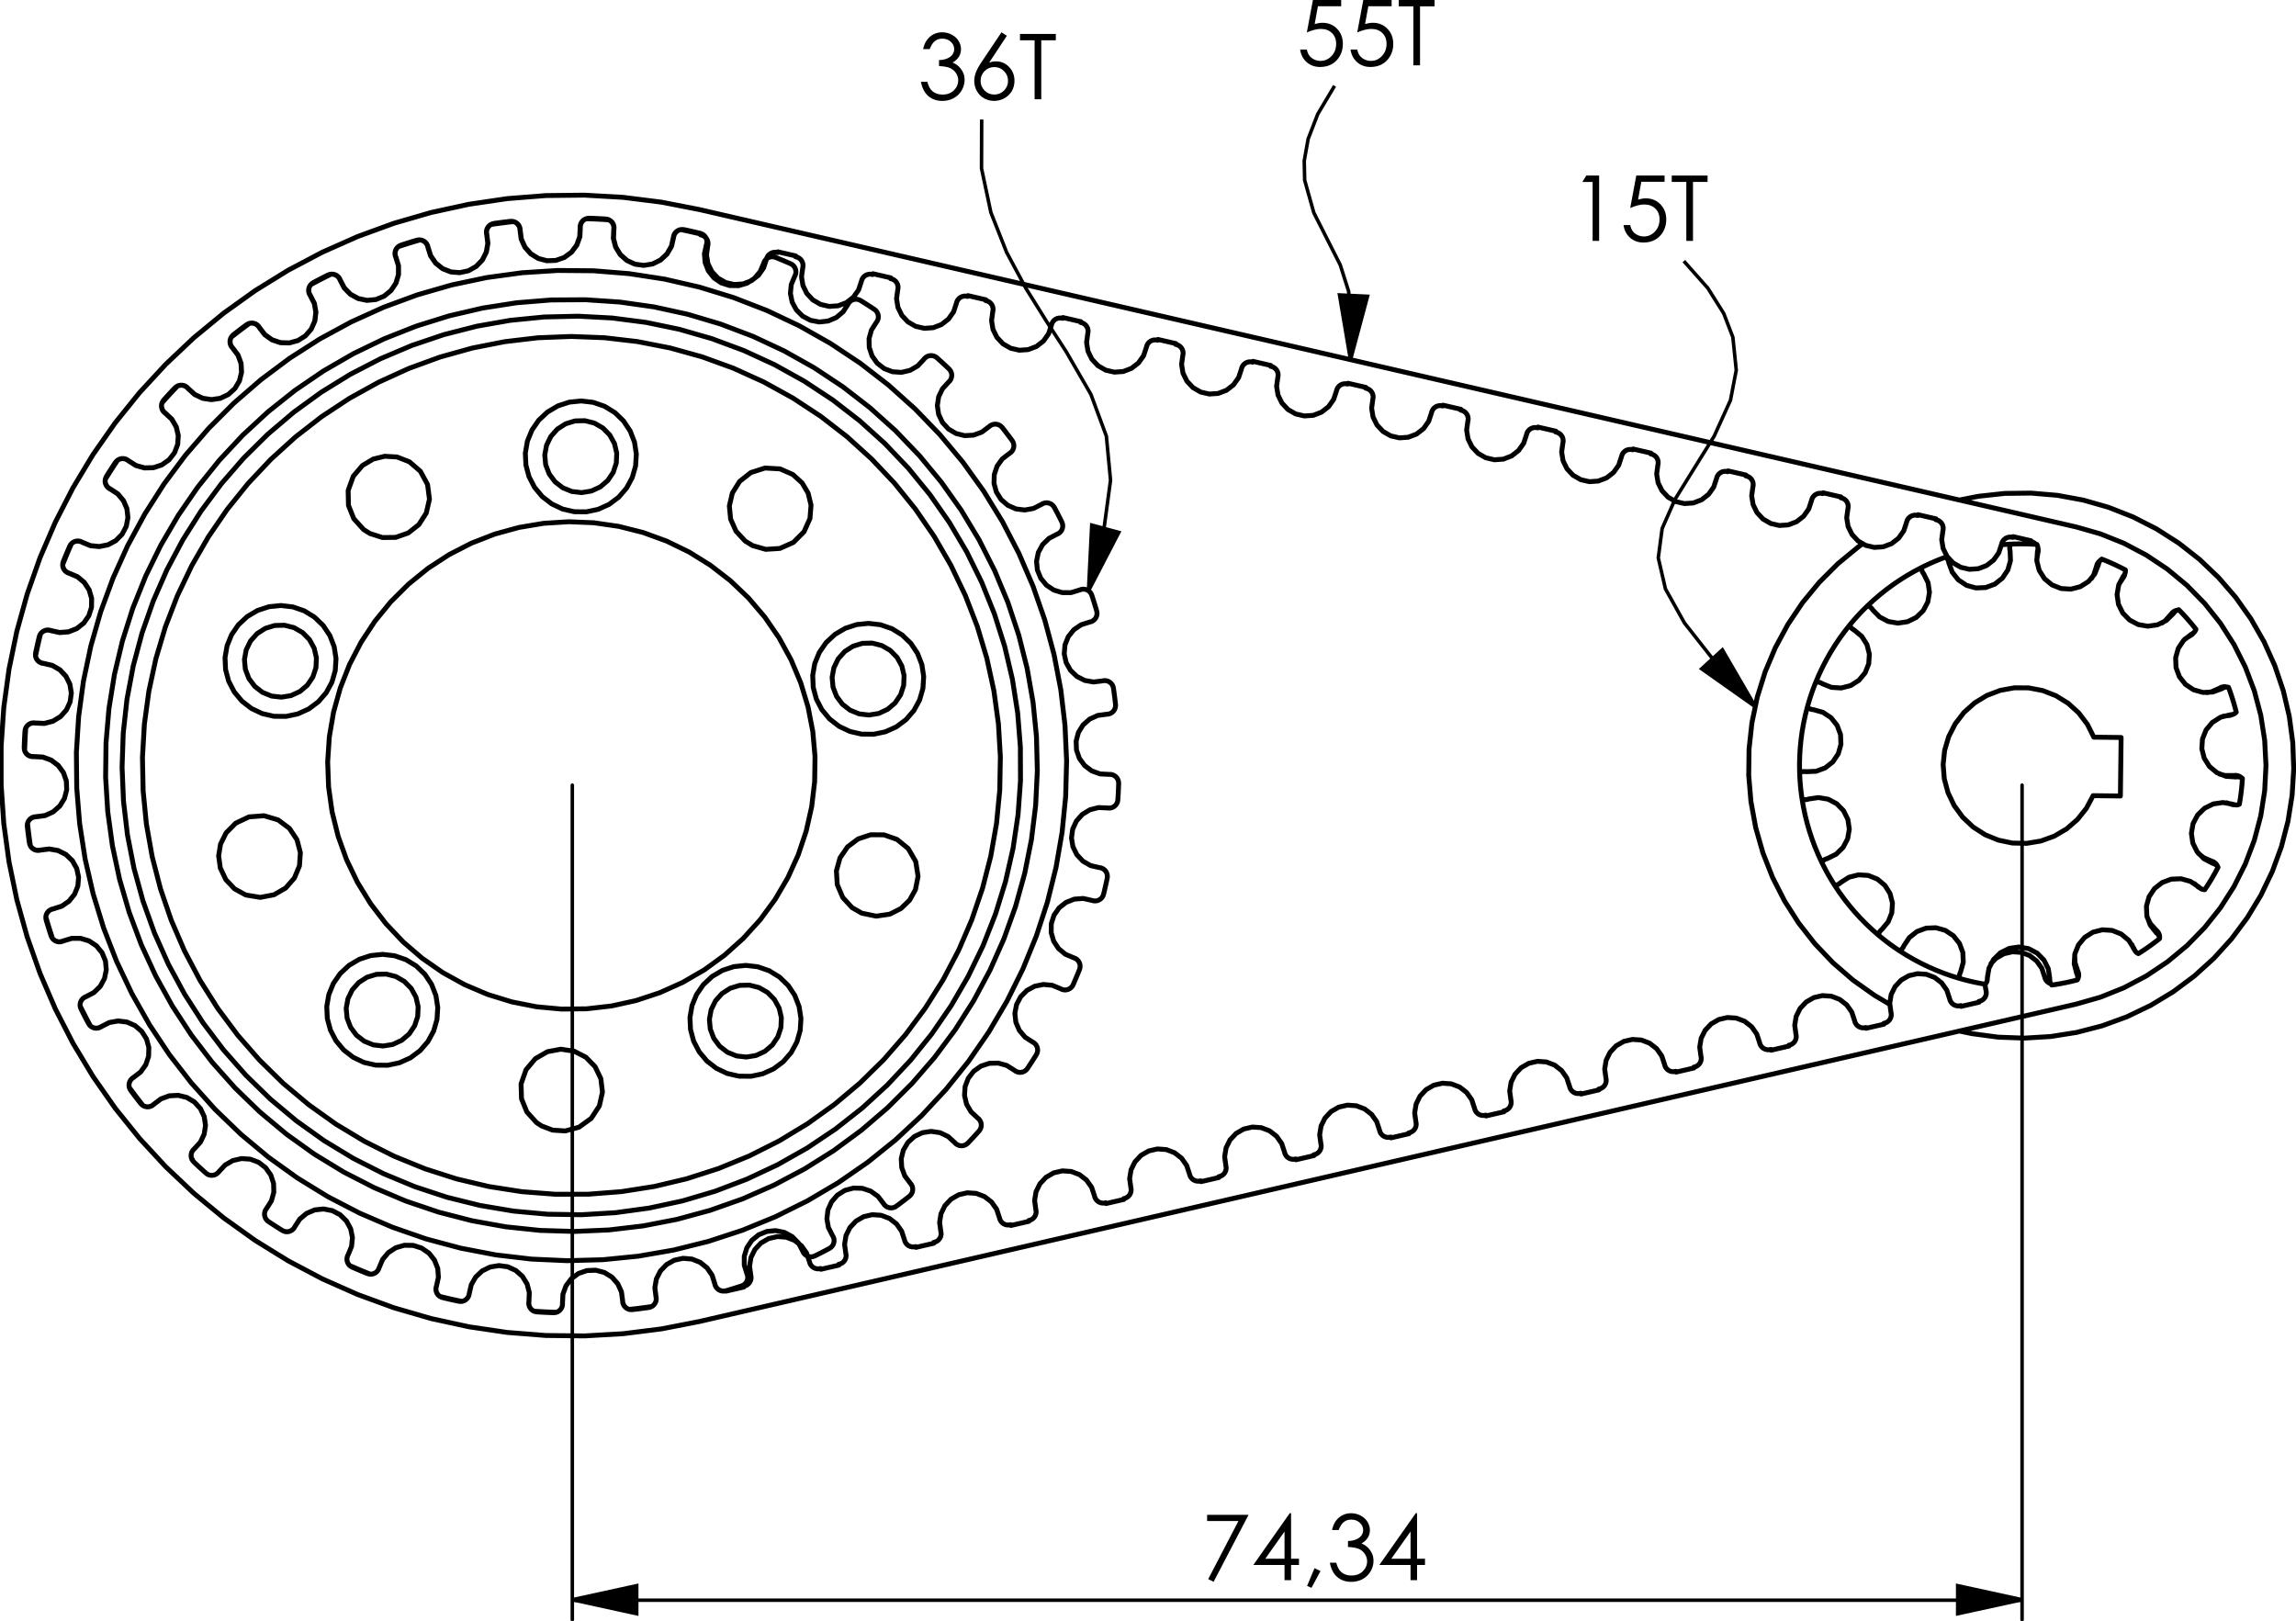 <?xml version="1.0" encoding="UTF-8" standalone="no"?>
<!-- Created with Inkscape (http://www.inkscape.org/) -->

<svg
   width="117.807mm"
   height="83.169mm"
   viewBox="0 0 117.807 83.169"
   version="1.1"
   id="svg5"
   inkscape:version="1.2.1 (9c6d41e410, 2022-07-14)"
   sodipodi:docname="Timing Belt assembly.svg"
   xml:space="preserve"
   xmlns:inkscape="http://www.inkscape.org/namespaces/inkscape"
   xmlns:sodipodi="http://sodipodi.sourceforge.net/DTD/sodipodi-0.dtd"
   xmlns="http://www.w3.org/2000/svg"
   xmlns:svg="http://www.w3.org/2000/svg"><sodipodi:namedview
     id="namedview7"
     pagecolor="#505050"
     bordercolor="#eeeeee"
     borderopacity="1"
     inkscape:pageshadow="0"
     inkscape:pageopacity="0"
     inkscape:pagecheckerboard="0"
     inkscape:document-units="mm"
     showgrid="false"
     inkscape:zoom="0.49071405"
     inkscape:cx="-210.91713"
     inkscape:cy="534.93475"
     inkscape:window-width="2560"
     inkscape:window-height="1361"
     inkscape:window-x="2551"
     inkscape:window-y="-9"
     inkscape:window-maximized="1"
     inkscape:current-layer="svg5"
     inkscape:snap-page="true"
     inkscape:showpageshadow="0"
     inkscape:deskcolor="#505050" /><defs
     id="defs2" /><g
     inkscape:label="Ebene 1"
     inkscape:groupmode="layer"
     id="layer1"
     transform="translate(-358.154,-30.667)" /><g
     aria-label="74,34 "
     transform="scale(1,1)"
     id="text5688"
     style="font-size:4.667px;font-family:'Century Gothic';-inkscape-font-specification:CenturyGothic;stroke-width:0.353"><path
       d="m 61.937,77.725 h 2.126 l -1.794,3.437 -0.276,-0.141 1.55,-2.979 h -1.607 z"
       id="path5775" /><path
       d="m 66.176,77.641 h 0.068 v 2.336 h 0.406 v 0.321 H 66.244 v 0.779 H 65.909 V 80.298 H 64.307 Z M 65.909,79.977 v -1.397 l -0.987,1.397 z"
       id="path5777" /><path
       d="m 67.447,80.462 0.308,0.146 -0.463,0.861 -0.226,-0.096 z"
       id="path5779" /><path
       d="m 68.686,78.503 h -0.342 q 0.093,-0.415 0.358,-0.638 0.264,-0.223 0.624,-0.223 0.262,0 0.488,0.121 0.228,0.119 0.351,0.321 0.125,0.203 0.125,0.424 0,0.433 -0.431,0.686 0.242,0.098 0.397,0.287 0.219,0.267 0.219,0.597 0,0.285 -0.15,0.545 -0.15,0.258 -0.41,0.399 -0.26,0.141 -0.581,0.141 -0.433,0 -0.722,-0.248 -0.289,-0.251 -0.378,-0.734 h 0.328 q 0.087,0.326 0.248,0.472 0.207,0.185 0.529,0.185 0.365,0 0.586,-0.219 0.221,-0.219 0.221,-0.513 0,-0.196 -0.112,-0.367 -0.109,-0.171 -0.296,-0.258 -0.185,-0.087 -0.574,-0.107 v -0.308 q 0.23,0 0.419,-0.08 0.189,-0.082 0.273,-0.207 0.087,-0.125 0.087,-0.273 0,-0.219 -0.175,-0.378 -0.173,-0.16 -0.44,-0.16 -0.217,0 -0.374,0.123 -0.157,0.121 -0.267,0.412 z"
       id="path5781" /><path
       d="m 72.642,77.641 h 0.068 v 2.336 h 0.406 v 0.321 H 72.71 v 0.779 H 72.375 V 80.298 H 70.773 Z M 72.375,79.977 v -1.397 l -0.987,1.397 z"
       id="path5783" /></g><g
     aria-label="55T
36T
15T"
     transform="scale(1,1)"
     id="text5696"
     style="font-size:4.667px;font-family:'Century Gothic';-inkscape-font-specification:CenturyGothic;stroke-width:0.353"><path
       d="M 68.816,8.1490725e-8 V 0.319 H 67.622 L 67.456,1.233 q 0.219,-0.064 0.394,-0.064 0.458,0 0.754,0.308 0.299,0.305 0.299,0.784 0,0.33 -0.153,0.606 -0.153,0.276 -0.415,0.424 -0.26,0.146 -0.602,0.146 -0.408,0 -0.688,-0.248 -0.28,-0.251 -0.335,-0.647 h 0.344 q 0.039,0.194 0.13,0.314 0.093,0.121 0.246,0.196 0.155,0.073 0.324,0.073 0.33,0 0.567,-0.251 0.237,-0.251 0.237,-0.627 0,-0.34 -0.214,-0.551 -0.214,-0.212 -0.572,-0.212 -0.296,0 -0.718,0.18 L 67.365,8.1490725e-8 Z"
       id="path5756" /><path
       d="M 71.403,8.1490725e-8 V 0.319 H 70.208 L 70.042,1.233 q 0.219,-0.064 0.394,-0.064 0.458,0 0.754,0.308 0.299,0.305 0.299,0.784 0,0.33 -0.153,0.606 -0.153,0.276 -0.415,0.424 -0.26,0.146 -0.602,0.146 -0.408,0 -0.688,-0.248 -0.28,-0.251 -0.335,-0.647 h 0.344 q 0.039,0.194 0.13,0.314 0.093,0.121 0.246,0.196 0.155,0.073 0.324,0.073 0.33,0 0.567,-0.251 0.237,-0.251 0.237,-0.627 0,-0.34 -0.214,-0.551 -0.214,-0.212 -0.572,-0.212 -0.296,0 -0.718,0.18 L 69.951,8.1490725e-8 Z"
       id="path5758" /><path
       d="M 71.769,0.326 V 8.1490725e-8 h 1.839 V 0.326 H 72.861 V 3.352 H 72.519 V 0.326 Z"
       id="path5760" /><path
       d="m 47.705,2.518 h -0.342 q 0.093,-0.415 0.358,-0.638 0.264,-0.223 0.624,-0.223 0.262,0 0.488,0.121 0.228,0.119 0.351,0.321 0.125,0.203 0.125,0.424 0,0.433 -0.431,0.686 0.242,0.098 0.397,0.287 0.219,0.267 0.219,0.597 0,0.285 -0.15,0.545 -0.15,0.258 -0.41,0.399 -0.26,0.141 -0.581,0.141 -0.433,0 -0.722,-0.248 -0.289,-0.251 -0.378,-0.734 h 0.328 q 0.087,0.326 0.248,0.472 0.207,0.185 0.529,0.185 0.365,0 0.586,-0.219 0.221,-0.219 0.221,-0.513 0,-0.196 -0.112,-0.367 Q 48.942,3.582 48.755,3.496 48.571,3.409 48.181,3.389 V 3.081 q 0.23,0 0.419,-0.08 0.189,-0.082 0.273,-0.207 0.087,-0.125 0.087,-0.273 0,-0.219 -0.175,-0.378 -0.173,-0.16 -0.44,-0.16 -0.216,0 -0.374,0.123 -0.157,0.121 -0.267,0.412 z"
       id="path5762" /><path
       d="m 51.385,1.657 0.276,0.18 -0.905,1.372 q 0.182,-0.062 0.342,-0.062 0.399,0 0.677,0.289 0.278,0.287 0.278,0.709 0,0.289 -0.134,0.524 -0.134,0.232 -0.383,0.371 -0.246,0.137 -0.531,0.137 -0.276,0 -0.513,-0.132 Q 50.257,4.911 50.122,4.669 49.988,4.428 49.988,4.152 q 0,-0.205 0.082,-0.431 0.084,-0.228 0.299,-0.547 z m -0.367,1.784 q -0.292,0 -0.499,0.207 -0.205,0.205 -0.205,0.499 0,0.292 0.205,0.499 0.207,0.205 0.499,0.205 0.292,0 0.497,-0.205 0.207,-0.207 0.207,-0.499 0,-0.294 -0.207,-0.499 -0.205,-0.207 -0.497,-0.207 z"
       id="path5764" /><path
       d="m 52.335,2.067 v -0.326 h 1.839 v 0.326 H 53.427 V 5.093 H 53.085 V 2.067 Z"
       id="path5766" /><path
       d="m 81.392,9.008 h 0.659 V 12.36 H 81.717 V 9.336 h -0.526 z"
       id="path5768" /><path
       d="m 85.409,9.008 v 0.319 h -1.194 l -0.166,0.914 q 0.219,-0.064 0.394,-0.064 0.458,0 0.754,0.308 0.299,0.305 0.299,0.784 0,0.33 -0.153,0.606 -0.153,0.276 -0.415,0.424 -0.26,0.146 -0.602,0.146 -0.408,0 -0.688,-0.248 -0.28,-0.251 -0.335,-0.647 h 0.344 q 0.039,0.194 0.13,0.314 0.093,0.121 0.246,0.196 0.155,0.073 0.324,0.073 0.33,0 0.567,-0.251 0.237,-0.251 0.237,-0.627 0,-0.34 -0.214,-0.551 -0.214,-0.212 -0.572,-0.212 -0.296,0 -0.718,0.18 l 0.31,-1.664 z"
       id="path5770" /><path
       d="m 85.776,9.334 v -0.326 h 1.839 v 0.326 H 86.867 V 12.36 H 86.525 V 9.334 Z"
       id="path5772" /></g><g
     id="g5698"
     transform="matrix(0.353,0,0,-0.353,69.293,18.468)"><path
       d="M 0,0 -1.597,9.446 2.481,9.253 0,0 m 0,0 0.155,5.543 -0.429,4.444 -1.209,3.811 -1.846,3.647 -2,3.952 -1.331,4.732 -0.063,2.807 0.567,3.18 1.396,3.614 2.446,4.107 m -35.768,-73.408 0.471,9.568 3.94,-1.064 -4.411,-8.504 m 0,0 2.22,8.796 0.986,7.288 -0.606,6.404 -2.247,6.079 -3.624,6.254 -2.857,4.401 -2.975,4.77 -2.803,5.236 -2.284,5.785 -1.36,6.409 0.025,7.093 m 112.473,-85.367 -7.824,5.529 3.012,2.755 4.812,-8.284 m 0,0 -5.891,6.562 -4.435,5.635 -2.761,4.953 -1.039,4.503 0.562,4.272 1.874,4.245 2.727,4.408 2.952,4.749 2.381,5.252 0.837,4.361 -0.493,4.786 -1.325,3.454 -2.315,3.683 -3.486,3.924"
       style="fill:none;stroke:#000000;stroke-width:0.51;stroke-linecap:butt;stroke-linejoin:miter;stroke-miterlimit:10;stroke-dasharray:none;stroke-opacity:1"
       id="path5700" /></g><g
     id="g5702"
     transform="matrix(0.353,0,0,-0.353,29.365,82.079)"><path
       d="M 0,0 9.36,2.041 V -2.041 L 0,0 m 210.728,0 -9.36,-2.041 V 2.041 L 210.728,0"
       style="fill:none;stroke:#000000;stroke-width:0.51;stroke-linecap:butt;stroke-linejoin:miter;stroke-miterlimit:10;stroke-dasharray:none;stroke-opacity:1"
       id="path5704" /></g><g
     id="g5706"
     transform="matrix(0.353,0,0,-0.353,29.365,40.286)"><path
       d="M 0,0 V -121.304 M 210.728,0 V -121.304 M 0,-118.469 h 210.728"
       style="fill:none;stroke:#000000;stroke-width:0.51;stroke-linecap:round;stroke-linejoin:round;stroke-miterlimit:10;stroke-dasharray:none;stroke-opacity:1"
       id="path5708" /></g><g
     id="g5710"
     transform="matrix(0.353,0,0,-0.353,69.293,18.468)"><path
       d="M 0,0 -1.597,9.446 2.481,9.253 m -40.563,-42.824 0.471,9.568 3.94,-1.064 m 92.537,-25.356 -7.824,5.529 3.012,2.755"
       style="fill:#000000;fill-opacity:1;fill-rule:nonzero;stroke:none"
       id="path5712" /></g><g
     id="g5714"
     transform="matrix(0.353,0,0,-0.353,29.365,82.079)"><path
       d="M 0,0 9.36,2.041 V -2.041 M 210.728,0 l -9.36,-2.041 v 4.082"
       style="fill:#000000;fill-opacity:1;fill-rule:nonzero;stroke:none"
       id="path5716" /></g><g
     id="g5718"
     transform="matrix(0.353,0,0,-0.353,105.171,50.269)"><path
       d="m 0,0 0.002,0.17 m -9.07,0.111 0.239,1.399 0.66,1.256 1.015,0.991 1.272,0.629 1.404,0.205 1.399,-0.239 1.256,-0.66 L -0.831,2.846 -0.203,1.574 0.002,0.17 M -9.07,0.111 -9.068,0.281 M -9.07,0.111 -9.076,0.005 -9.092,-0.099 -9.118,-0.201 -9.153,-0.301 -9.197,-0.397 -9.25,-0.488 -9.311,-0.574 -9.38,-0.654 m -3.691,0.832 0.455,-0.128 0.458,-0.121 0.459,-0.114 0.461,-0.107 0.463,-0.101 0.463,-0.094 0.466,-0.087 0.466,-0.08 m -3.691,0.832 -0.028,0.101 -0.018,0.104 -0.009,0.106 10e-4,0.105 0.011,0.105 0.021,0.104 0.03,0.101 0.04,0.098 m 0,0 0.071,0.154 m -8.241,3.791 0.788,1.18 1.113,0.88 1.331,0.492 1.418,0.057 1.366,-0.384 1.18,-0.787 0.88,-1.114 0.492,-1.331 0.057,-1.418 -0.384,-1.366 m -8.312,3.636 0.071,0.155 M -21.264,4.792 -21.312,4.698 -21.369,4.61 -21.435,4.526 -21.507,4.45 -21.586,4.38 -21.672,4.318 -21.763,4.264 -21.858,4.219 m -3.034,2.262 0.365,-0.302 0.368,-0.297 0.373,-0.291 0.378,-0.286 0.381,-0.28 0.386,-0.274 0.389,-0.269 0.394,-0.263 m -3.034,2.262 0.016,0.104 0.026,0.102 0.035,0.1 0.044,0.096 0.052,0.091 0.062,0.086 0.068,0.08 0.076,0.074 m 0,0 0.128,0.112 m -5.987,6.815 1.2,0.758 1.375,0.35 1.416,-0.091 1.318,-0.525 1.092,-0.906 0.758,-1.2 0.351,-1.375 -0.092,-1.416 -0.524,-1.318 -0.907,-1.092 m -6.114,6.702 0.127,0.113 m -0.127,-0.113 -0.083,-0.065 -0.088,-0.058 -0.093,-0.05 -0.098,-0.041 -0.101,-0.031 -0.103,-0.022 -0.105,-0.012 -0.105,-0.002 m -1.852,3.299 0.21,-0.424 0.216,-0.42 0.223,-0.418 0.228,-0.415 0.235,-0.411 0.241,-0.407 0.246,-0.404 0.253,-0.4 m -1.852,3.299 0.057,0.089 0.065,0.084 0.073,0.076 0.079,0.07 0.085,0.062 0.091,0.054 0.096,0.045 0.099,0.036 m 0,0 0.162,0.051 m -2.697,8.66 1.404,0.205 1.399,-0.239 1.256,-0.66 0.991,-1.015 0.629,-1.272 0.205,-1.405 -0.24,-1.398 -0.659,-1.257 -1.016,-0.991 -1.272,-0.628 m -2.86,8.61 0.163,0.05 m -0.163,-0.05 -0.102,-0.027 -0.104,-0.017 -0.105,-0.007 -0.106,0.002 -0.105,0.012 -0.103,0.022 -0.101,0.032 -0.097,0.041 m 0.449,3.976 0.169,-0.02 m 1.058,9.009 1.366,-0.384 1.181,-0.787 0.879,-1.114 0.493,-1.331 0.057,-1.417 -0.384,-1.367 -0.788,-1.18 -1.113,-0.88 -1.331,-0.492 -1.418,-0.057 m 0.889,9.029 0.169,-0.02 m -0.169,0.02 -0.104,0.017 -0.102,0.027 -0.099,0.036 -0.095,0.045 -0.091,0.054 -0.085,0.063 -0.08,0.069 -0.072,0.077 m 1.213,3.584 -0.174,-0.44 -0.169,-0.442 -0.161,-0.445 -0.155,-0.447 -0.149,-0.449 -0.141,-0.452 -0.136,-0.453 -0.128,-0.456 m 1.213,3.584 0.104,0.017 0.106,0.008 0.105,-0.003 0.105,-0.012 0.103,-0.022 0.101,-0.032 0.097,-0.04 0.094,-0.05 m 0,0 0.146,-0.087 m 4.631,7.8 1.092,-0.907 0.758,-1.199 0.35,-1.375 -0.091,-1.416 -0.525,-1.319 -0.906,-1.091 -1.2,-0.759 -1.375,-0.35 -1.416,0.092 -1.318,0.524 m 4.485,7.887 0.146,-0.087 m -0.146,0.087 -0.088,0.058 -0.083,0.066 -0.076,0.073 -0.068,0.08 -0.061,0.086 -0.053,0.092 -0.044,0.096 -0.035,0.1 m 2.566,2.78 -0.338,-0.331 -0.334,-0.335 -0.328,-0.341 -0.324,-0.345 -0.318,-0.351 -0.313,-0.354 -0.308,-0.36 -0.303,-0.363 m 2.566,2.78 0.102,-0.026 0.099,-0.037 0.096,-0.045 0.091,-0.054 0.085,-0.062 0.079,-0.069 0.073,-0.077 0.065,-0.084 m 0,0 0.098,-0.138 m 7.403,5.241 0.629,-1.272 0.205,-1.404 -0.24,-1.399 -0.659,-1.256 -1.016,-0.991 -1.272,-0.629 -1.404,-0.205 -1.399,0.239 -1.256,0.66 -0.991,1.016 m 7.305,5.38 0.098,-0.139 m -0.098,0.139 -0.057,0.089 -0.049,0.094 -0.039,0.098 -0.03,0.101 -0.021,0.103 -0.011,0.105 -0.001,0.106 0.009,0.105 m 3.475,1.497 -0.444,-0.165 -0.441,-0.171 -0.439,-0.177 -0.436,-0.184 -0.433,-0.191 -0.43,-0.197 -0.428,-0.203 -0.424,-0.209 m 3.475,1.497 0.082,-0.066 0.076,-0.074 0.069,-0.08 0.061,-0.086 0.053,-0.091 0.044,-0.096 0.035,-0.1 0.025,-0.102 m 0,0 0.034,-0.167 m 8.895,1.777 0.056,-1.418 -0.383,-1.366 -0.788,-1.18 -1.113,-0.88 -1.331,-0.492 -1.418,-0.057 -1.366,0.384 -1.181,0.788 -0.879,1.113 -0.492,1.331 m 8.861,1.944 0.034,-0.167 m -0.034,0.167 -0.016,0.104 -0.006,0.106 0.004,0.105 0.014,0.105 0.023,0.103 0.033,0.1 0.041,0.097 0.051,0.093 m 3.784,-0.046 -0.472,0.03 -0.473,0.023 -0.473,0.016 -0.473,0.009 -0.474,0.003 -0.473,-0.005 -0.473,-0.012 -0.473,-0.018 m 3.784,-0.046 0.048,-0.094 0.04,-0.098 0.03,-0.101 0.021,-0.104 0.011,-0.105 10e-4,-0.105 -0.009,-0.106 -0.018,-0.103 m 0,0 -0.038,-0.166 M 7.065,60.293 6.541,58.975 5.634,57.883 4.435,57.125 3.06,56.774 l -1.416,0.092 -1.319,0.525 -1.091,0.906 -0.759,1.2 -0.35,1.375 0.091,1.416 M 7.103,60.459 7.065,60.293 m 0.038,0.166 0.028,0.102 0.037,0.099 0.046,0.095 0.055,0.09 0.064,0.084 0.07,0.079 0.078,0.071 0.084,0.064 m 3.438,-1.581 -0.42,0.22 -0.422,0.213 -0.426,0.207 -0.428,0.201 -0.431,0.195 -0.435,0.188 -0.437,0.182 -0.439,0.175 m 3.438,-1.581 0.006,-0.105 -0.004,-0.106 -0.014,-0.104 -0.023,-0.104 -0.032,-0.1 -0.042,-0.097 -0.051,-0.092 -0.059,-0.088 m 0,0 -0.102,-0.136 m 7.273,-5.421 -1.015,-0.991 -1.273,-0.629 -1.404,-0.205 -1.398,0.239 -1.257,0.66 -0.991,1.015 -0.629,1.273 -0.204,1.404 0.239,1.398 0.659,1.257 m 7.375,-5.285 -0.102,-0.136 m 0.102,0.136 0.067,0.082 0.074,0.075 0.081,0.068 0.087,0.059 0.092,0.052 0.096,0.043 0.1,0.034 0.103,0.024 m 2.497,-2.843 -0.293,0.371 -0.299,0.367 -0.305,0.362 -0.309,0.358 -0.315,0.354 -0.32,0.348 -0.326,0.344 -0.33,0.339 m 2.497,-2.843 -0.037,-0.098 -0.046,-0.095 -0.055,-0.091 -0.063,-0.084 -0.071,-0.079 -0.077,-0.071 -0.084,-0.064 -0.09,-0.056 m 0,0 -0.148,-0.083 m 4.439,-7.911 -1.331,-0.492 -1.418,-0.057 -1.366,0.384 -1.181,0.787 -0.879,1.114 -0.492,1.331 -0.057,1.418 0.384,1.366 0.787,1.18 1.114,0.88 m 4.587,-7.827 -0.148,-0.084 m 0.148,0.084 0.094,0.047 0.099,0.038 0.101,0.029 0.104,0.02 0.105,0.009 h 0.106 l 0.105,-0.01 0.104,-0.019 m 1.125,-3.613 -0.118,0.459 -0.124,0.456 -0.13,0.455 -0.138,0.453 -0.144,0.451 -0.15,0.448 -0.158,0.447 -0.163,0.444 m 1.125,-3.613 -0.074,-0.075 -0.081,-0.068 -0.087,-0.06 -0.092,-0.052 -0.097,-0.042 -0.1,-0.034 -0.102,-0.024 -0.105,-0.015 m 0,0 -0.169,-0.016 m 0.837,-9.032 -1.416,0.092 -1.318,0.524 -1.092,0.907 -0.758,1.199 -0.35,1.375 0.091,1.416 0.525,1.319 0.906,1.091 1.2,0.759 1.375,0.35 m 1.007,-9.016 -0.17,-0.016 m 0.17,0.016 0.105,0.005 0.106,-0.005 0.104,-0.015 0.103,-0.024 0.1,-0.034 0.096,-0.043 0.092,-0.052 0.087,-0.06 m -0.441,-3.758 0.079,0.466 0.072,0.468 0.066,0.469 0.059,0.469 0.051,0.471 0.045,0.471 0.038,0.471 0.031,0.473 m -0.441,-3.758 -0.099,-0.039 -0.101,-0.029 -0.104,-0.019 -0.105,-0.01 H 27.05 l -0.105,0.01 -0.104,0.019 -0.101,0.03 m 0,0 -0.161,0.054 m -2.908,-8.592 -1.257,0.66 -0.991,1.015 -0.628,1.272 -0.205,1.404 0.239,1.399 0.659,1.257 1.016,0.991 1.272,0.628 1.404,0.205 1.399,-0.239 m -2.747,-8.646 -0.161,0.054 m 0.161,-0.054 0.098,-0.039 0.094,-0.047 0.09,-0.056 0.084,-0.064 0.077,-0.072 0.071,-0.079 0.063,-0.084 0.055,-0.091 m -1.932,-3.253 0.262,0.394 0.256,0.398 0.251,0.401 0.245,0.405 0.238,0.409 0.233,0.412 0.226,0.416 0.221,0.418 m -1.932,-3.253 -0.106,0.005 -0.104,0.015 -0.103,0.024 -0.1,0.034 -0.096,0.043 -0.092,0.052 -0.087,0.06 -0.081,0.068 m 0,0 -0.125,0.115 m -6.152,-6.666 -0.879,1.113 -0.492,1.331 -0.057,1.418 0.384,1.366 0.787,1.18 1.114,0.88 1.331,0.492 1.417,0.057 1.366,-0.384 1.181,-0.787 M 15.611,6.723 15.486,6.839 m 0.125,-0.116 0.075,-0.075 0.067,-0.082 0.058,-0.087 0.051,-0.093 0.042,-0.097 0.032,-0.1 0.023,-0.103 0.014,-0.105 m -3.088,-2.186 0.399,0.253 0.396,0.259 0.393,0.265 0.388,0.27 0.384,0.277 0.38,0.282 0.376,0.287 0.372,0.293 m -3.088,-2.186 -0.095,0.047 -0.089,0.056 -0.084,0.064 -0.078,0.072 -0.07,0.078 -0.063,0.085 -0.055,0.09 -0.046,0.095 m 0,0 -0.068,0.156 M 3.906,0.95 3.556,2.325 3.647,3.741 4.172,5.06 5.078,6.151 6.278,6.91 7.653,7.26 9.069,7.169 10.387,6.644 11.479,5.737 12.237,4.538 M 3.973,0.794 3.906,0.95 M 3.973,0.794 4.011,0.695 4.038,0.593 4.057,0.489 4.065,0.384 4.064,0.279 4.053,0.174 4.032,0.07 4.002,-0.031 m -3.711,-0.741 0.468,0.068 0.467,0.076 0.466,0.082 0.465,0.09 0.464,0.096 0.461,0.103 0.461,0.109 0.459,0.117 M 0.291,-0.772 0.224,-0.691 0.165,-0.603 0.115,-0.511 0.073,-0.414 0.04,-0.313 0.017,-0.21 0.004,-0.106 0,0 M 10.375,35.21 10.271,26.706 M 6.407,35.258 10.375,35.21 M 6.303,26.755 5.326,24.917 4.03,23.289 2.458,21.925 0.663,20.871 l -1.957,-0.708 -2.053,-0.338 -2.081,0.043 -2.038,0.423 -1.926,0.787 -1.75,1.127 -1.515,1.428 -1.228,1.68 -0.9,1.877 -0.542,2.009 -0.166,2.075 0.216,2.07 0.592,1.995 0.945,1.854 1.269,1.65 1.549,1.39 1.777,1.084 1.945,0.74 2.048,0.373 2.081,-0.008 2.045,-0.389 1.939,-0.755 1.768,-1.097 1.539,-1.402 1.256,-1.66 0.931,-1.861 m 3.864,-8.552 -3.968,0.049 m -42.656,3.293 0.02,-0.472 0.026,-0.473 0.034,-0.472 0.04,-0.472 0.047,-0.47 0.054,-0.471 0.061,-0.469 0.068,-0.468 m -0.35,3.767 0.089,0.058 0.093,0.05 0.097,0.041 0.101,0.031 0.103,0.022 0.105,0.012 0.106,0.003 0.105,-0.008 M 35.465,30.651 35.233,26.829 34.634,23.048 33.672,19.342 32.357,15.746 30.701,12.294 28.72,9.018 26.432,5.948 23.858,3.113 21.023,0.541 17.953,-1.747 14.676,-3.727 11.224,-5.382 7.627,-6.695 3.921,-7.656 0.14,-8.254 l -3.822,-0.231 -3.826,0.139 -3.795,0.508 -1.831,0.381 m -10.116,3.874 -2.222,1.318 -3.124,2.213 -2.896,2.505 -2.64,2.772 -2.361,3.014 -2.059,3.228 -1.737,3.411 -1.401,3.564 -1.05,3.682 -0.689,3.766 -0.323,3.815 0.047,3.828 0.416,3.806 0.781,3.748 1.14,3.655 1.487,3.528 1.82,3.368 2.137,3.177 2.434,2.955 2.708,2.707 2.956,2.433 0.607,0.444 m 14.085,6.373 2.786,0.544 3.806,0.415 3.828,0.046 3.815,-0.324 3.766,-0.691 3.682,-1.051 3.563,-1.401 3.411,-1.739 3.227,-2.06 3.014,-2.361 2.771,-2.642 2.504,-2.896 2.212,-3.125 1.901,-3.324 1.57,-3.491 1.227,-3.627 0.871,-3.728 0.507,-3.795 0.138,-3.826 m -50.603,30.77 0.231,0.083 m 7.891,1.72 0.151,0.013 1.211,0.079 m -20.853,-8.981 0.89,0.826 0.92,0.791 0.949,0.756 0.977,0.72 1.003,0.682 1.029,0.644 1.052,0.605 1.074,0.565 m -15.398,-16.686 0.477,1.116 0.519,1.097 0.559,1.077 0.6,1.055 0.639,1.031 0.678,1.007 0.715,0.981 0.751,0.953 m -7.28,-21.507 -0.018,1.214 0.028,1.213 0.073,1.211 0.119,1.208 0.164,1.202 0.21,1.196 0.254,1.186 0.299,1.176 m 2.097,-22.608 -0.51,1.102 -0.468,1.119 -0.426,1.137 -0.383,1.151 -0.339,1.165 -0.294,1.177 -0.251,1.188 -0.205,1.196 m 11.111,-19.8 -0.914,0.798 -0.883,0.832 -0.851,0.865 -0.818,0.897 -0.783,0.926 -0.749,0.956 -0.711,0.983 -0.674,1.009 m 18.204,-13.569 -1.16,0.357 -1.145,0.402 -1.129,0.444 -1.112,0.486 -1.093,0.528 -1.072,0.568 -1.05,0.609 -1.026,0.647 M -196.26,-49.673 3.839,-3.544 m -200.099,115.487 -5.519,1.076 -5.58,0.701 -5.614,0.32 -5.623,-0.061 -5.606,-0.442 -5.564,-0.82 -5.494,-1.196 -5.402,-1.566 -5.282,-1.928 -5.14,-2.281 -4.973,-2.625 -4.785,-2.956 -4.572,-3.273 -4.341,-3.575 -4.088,-3.862 -3.817,-4.129 -3.528,-4.379 -3.224,-4.608 -2.903,-4.816 -2.571,-5.001 -2.226,-5.164 -1.871,-5.304 -1.507,-5.417 -1.136,-5.508 -0.761,-5.572 -0.381,-5.61 v -5.624 l 0.381,-5.61 0.761,-5.572 1.136,-5.508 1.507,-5.417 1.871,-5.304 2.226,-5.164 2.571,-5.001 2.903,-4.816 3.224,-4.608 3.528,-4.379 3.817,-4.129 4.088,-3.862 4.341,-3.575 4.572,-3.273 4.785,-2.956 4.973,-2.625 5.14,-2.281 5.282,-1.928 5.402,-1.566 5.494,-1.196 5.564,-0.82 5.606,-0.442 5.623,-0.061 5.614,0.32 5.58,0.701 5.519,1.076 M 3.839,65.814 -196.26,111.943 M 3.839,-3.544 l 3.537,1.01 3.414,1.37 3.254,1.716 3.059,2.041 2.833,2.347 2.575,2.627 2.29,2.878 1.981,3.099 1.65,3.287 1.303,3.44 0.94,3.557 0.568,3.634 0.19,3.673 -0.19,3.673 -0.568,3.635 -0.94,3.556 -1.303,3.44 -1.65,3.287 -1.981,3.099 -2.29,2.878 -2.575,2.627 -2.833,2.347 -3.059,2.041 -3.254,1.716 -3.414,1.37 -3.537,1.01 m -279.408,-83.915 1.031,0.777 1.213,0.443 1.289,0.07 1.254,-0.309 1.109,-0.661 0.868,-0.956 0.552,-1.167 0.188,-1.277 -0.193,-1.277 -0.556,-1.165 -0.872,-0.952 m 0,0 -0.154,-0.147 -0.128,-0.171 -0.097,-0.19 -0.065,-0.203 -0.03,-0.211 0.005,-0.214 0.04,-0.209 0.074,-0.2 m 13.561,-10.495 0.212,-0.022 0.213,0.013 0.208,0.049 0.197,0.082 0.181,0.114 0.16,0.142 0.133,0.166 0.105,0.186 m 0,0 0.703,1.083 0.988,0.831 1.188,0.506 1.283,0.139 1.268,-0.242 1.143,-0.601 0.918,-0.908 0.613,-1.136 0.256,-1.265 -0.125,-1.285 -0.493,-1.193 m 0,0 -0.095,-0.192 -0.061,-0.204 -0.027,-0.212 0.009,-0.213 0.044,-0.208 0.077,-0.199 0.11,-0.183 0.138,-0.163 m 0,0 0.378,-0.166 0.379,-0.165 0.38,-0.163 0.381,-0.16 0.382,-0.159 0.382,-0.157 0.383,-0.155 0.385,-0.153 m 0,0 0.213,0.016 0.207,0.05 0.196,0.083 0.18,0.116 0.158,0.143 0.133,0.167 0.103,0.187 0.07,0.202 m 0,0 0.505,1.188 0.829,0.99 1.081,0.705 1.24,0.36 1.291,-0.018 1.23,-0.394 1.061,-0.734 0.802,-1.013 0.471,-1.202 0.1,-1.287 -0.279,-1.26 m 0,0 -0.059,-0.205 -0.025,-0.212 0.01,-0.213 0.046,-0.208 0.079,-0.198 0.111,-0.182 0.14,-0.162 0.164,-0.136 m 0,0 0.401,-0.098 0.402,-0.097 0.403,-0.094 0.403,-0.092 0.403,-0.09 0.404,-0.088 0.404,-0.086 0.405,-0.084 m 0,0 0.207,0.052 0.196,0.085 0.179,0.117 0.157,0.145 0.131,0.168 0.101,0.188 0.069,0.202 0.034,0.211 m 0,0 0.291,1.258 0.644,1.119 0.943,0.882 1.159,0.569 1.274,0.206 1.279,-0.173 1.173,-0.54 0.965,-0.858 0.673,-1.101 0.323,-1.251 -0.056,-1.289 m 0,0 -0.023,-0.212 0.012,-0.213 0.047,-0.208 0.081,-0.198 0.113,-0.181 0.141,-0.16 0.165,-0.134 0.185,-0.106 m 0,0 0.413,-0.027 0.412,-0.025 0.413,-0.023 0.413,-0.021 0.413,-0.019 0.413,-0.016 0.413,-0.015 0.413,-0.012 m 0,0 0.195,0.087 0.178,0.118 0.156,0.146 0.129,0.17 0.1,0.189 0.067,0.202 0.033,0.211 -0.003,0.214 m 0,0 0.068,1.289 0.44,1.214 0.775,1.032 1.043,0.762 1.219,0.424 1.29,0.051 1.249,-0.327 1.099,-0.677 0.854,-0.969 0.535,-1.175 0.169,-1.28 m 0,0 0.014,-0.213 0.049,-0.207 0.082,-0.197 0.114,-0.18 0.143,-0.159 0.166,-0.133 0.187,-0.104 0.2,-0.072 m 0,0 0.411,0.045 0.411,0.047 0.41,0.049 0.411,0.051 0.409,0.054 0.41,0.055 0.409,0.057 0.409,0.06 m 0,0 0.177,0.12 0.155,0.147 0.128,0.171 0.098,0.189 0.066,0.204 0.031,0.211 -0.005,0.213 -0.04,0.21 m 0,0 -0.157,1.282 0.223,1.271 0.584,1.152 0.895,0.931 1.126,0.63 1.262,0.274 1.287,-0.106 1.2,-0.476 1.009,-0.805 0.731,-1.065 0.388,-1.231 m 0,0 0.071,-0.263 0.125,-0.243 0.174,-0.21 0.213,-0.17 0.245,-0.12 0.265,-0.066 0.272,-0.009 0.269,0.049 m 0,0 0.011,-0.054 m 0,0 2.582,0.595 m 0,0 -0.027,0.119 m 0,0 0.263,0.07 0.243,0.125 0.211,0.172 0.17,0.213 0.122,0.245 0.067,0.264 0.009,0.273 -0.047,0.268 m 0,0 -0.174,1.279 0.207,1.275 0.57,1.158 0.882,0.943 1.119,0.644 1.258,0.29 1.288,-0.09 1.206,-0.461 1.019,-0.792 0.744,-1.055 0.404,-1.227 m 0,0 0.075,-0.262 0.128,-0.241 0.176,-0.208 0.216,-0.167 0.246,-0.117 0.265,-0.063 0.273,-0.005 0.268,0.052 m 0,0 0.027,-0.118 m 0,0 2.603,0.6 m 0,0 -0.027,0.119 m 0,0 0.263,0.07 0.243,0.124 0.211,0.173 0.17,0.213 0.122,0.244 0.067,0.265 0.009,0.272 -0.047,0.269 m 0,0 -0.174,1.279 0.207,1.275 0.57,1.158 0.882,0.943 1.119,0.644 1.258,0.29 1.288,-0.09 1.206,-0.461 1.019,-0.792 0.744,-1.055 0.404,-1.227 m 0,0 0.075,-0.262 0.128,-0.241 0.176,-0.208 0.216,-0.167 0.246,-0.117 0.265,-0.063 0.273,-0.005 0.268,0.052 m 0,0 0.027,-0.119 m 0,0 2.603,0.601 m 0,0 -0.027,0.119 m 0,0 0.263,0.07 0.243,0.124 0.211,0.173 0.17,0.213 0.122,0.244 0.067,0.265 0.009,0.272 -0.047,0.269 m 0,0 -0.174,1.279 0.207,1.274 0.57,1.159 0.882,0.942 1.119,0.645 1.258,0.289 1.288,-0.089 1.206,-0.461 1.019,-0.792 0.744,-1.056 0.404,-1.226 m 0,0 0.075,-0.262 0.128,-0.241 0.176,-0.208 0.216,-0.167 0.246,-0.117 0.265,-0.063 0.273,-0.005 0.268,0.052 m 0,0 0.027,-0.119 m 0,0 2.603,0.6 m 0,0 -0.027,0.12 m 0,0 0.263,0.07 0.243,0.124 0.211,0.173 0.17,0.213 0.122,0.244 0.067,0.265 0.009,0.272 -0.047,0.269 m 0,0 -0.174,1.279 0.207,1.274 0.57,1.159 0.882,0.942 1.119,0.644 1.258,0.29 1.288,-0.089 1.206,-0.461 1.019,-0.793 0.744,-1.055 0.404,-1.226 m 0,0 0.075,-0.262 0.128,-0.241 0.176,-0.208 0.216,-0.167 0.246,-0.117 0.265,-0.063 0.273,-0.005 0.268,0.052 m 0,0 0.027,-0.119 m 0,0 2.603,0.6 m 0,0 -0.027,0.12 m 0,0 0.263,0.07 0.243,0.124 0.211,0.173 0.17,0.213 0.122,0.244 0.067,0.264 0.009,0.273 -0.047,0.268 m 0,0 -0.174,1.28 0.207,1.274 0.57,1.159 0.882,0.942 1.119,0.644 1.258,0.29 1.288,-0.089 1.206,-0.461 1.019,-0.793 0.744,-1.055 0.404,-1.226 m 0,0 0.075,-0.263 0.128,-0.24 0.176,-0.209 0.216,-0.166 0.246,-0.118 0.265,-0.062 0.273,-0.006 0.268,0.053 m 0,0 0.027,-0.119 m 0,0 2.603,0.6 m 0,0 -0.027,0.119 m 0,0 0.263,0.071 0.243,0.124 0.211,0.172 0.17,0.214 0.122,0.244 0.067,0.264 0.009,0.273 -0.047,0.268 m 0,0 -0.174,1.28 0.207,1.274 0.57,1.159 0.882,0.942 1.119,0.644 1.258,0.29 1.288,-0.089 1.206,-0.461 1.019,-0.793 0.744,-1.055 0.404,-1.226 m 0,0 0.075,-0.263 0.128,-0.24 0.176,-0.209 0.216,-0.166 0.246,-0.118 0.265,-0.062 0.273,-0.006 0.268,0.052 m 0,0 0.027,-0.118 m 0,0 2.603,0.6 m 0,0 -0.027,0.119 m 0,0 0.263,0.07 0.243,0.125 0.211,0.172 0.17,0.213 0.122,0.245 0.067,0.264 0.009,0.273 -0.047,0.268 m 0,0 -0.174,1.279 0.207,1.275 0.57,1.158 0.882,0.943 1.119,0.644 1.258,0.29 1.288,-0.09 1.206,-0.461 1.019,-0.792 0.744,-1.055 0.404,-1.226 m 0,0 0.075,-0.263 0.128,-0.241 0.176,-0.208 0.216,-0.167 0.246,-0.117 0.265,-0.063 0.273,-0.005 0.268,0.052 m 0,0 0.027,-0.118 m 0,0 2.603,0.6 m 0,0 -0.027,0.119 m 0,0 0.263,0.07 0.243,0.124 0.211,0.173 0.17,0.213 0.122,0.245 0.067,0.264 0.009,0.272 -0.047,0.269 m 0,0 -0.174,1.279 0.207,1.275 0.57,1.158 0.882,0.943 1.119,0.644 1.258,0.29 1.288,-0.09 1.206,-0.461 1.019,-0.792 0.744,-1.055 0.404,-1.227 m 0,0 0.075,-0.262 0.128,-0.241 0.176,-0.208 0.216,-0.167 0.246,-0.117 0.265,-0.063 0.273,-0.005 0.268,0.052 m 0,0 0.027,-0.118 m 0,0 2.603,0.6 m 0,0 -0.027,0.119 m 0,0 0.263,0.07 0.243,0.124 0.211,0.173 0.17,0.213 0.122,0.244 0.067,0.265 0.009,0.272 -0.047,0.269 m 0,0 -0.174,1.279 0.207,1.275 0.57,1.158 0.882,0.943 1.119,0.644 1.258,0.29 1.288,-0.09 1.206,-0.461 1.019,-0.792 0.744,-1.056 0.404,-1.226 m 0,0 0.075,-0.262 0.128,-0.241 0.176,-0.208 0.216,-0.167 0.246,-0.117 0.265,-0.063 0.273,-0.005 0.268,0.052 m 0,0 0.027,-0.119 m 0,0 2.603,0.6 m 0,0 -0.027,0.12 m 0,0 0.263,0.07 0.243,0.124 0.211,0.173 0.17,0.213 0.122,0.244 0.067,0.265 0.009,0.272 -0.047,0.269 m 0,0 -0.174,1.279 0.207,1.274 0.57,1.159 0.882,0.942 1.119,0.644 1.258,0.29 1.288,-0.089 1.206,-0.461 1.019,-0.793 0.744,-1.055 0.404,-1.226 m 0,0 0.075,-0.262 0.128,-0.241 0.176,-0.208 0.216,-0.167 0.246,-0.117 0.265,-0.063 0.273,-0.005 0.268,0.052 m 0,0 0.027,-0.119 m 0,0 2.603,0.6 m 0,0 -0.027,0.12 m 0,0 0.263,0.07 0.243,0.124 0.211,0.173 0.17,0.213 0.122,0.244 0.067,0.264 0.009,0.273 -0.047,0.268 m 0,0 -0.174,1.28 0.207,1.274 0.57,1.159 0.882,0.942 1.119,0.644 1.258,0.29 1.288,-0.089 1.206,-0.461 1.019,-0.793 0.744,-1.055 0.404,-1.226 m 0,0 0.075,-0.262 0.128,-0.241 0.176,-0.209 0.216,-0.166 0.246,-0.117 0.265,-0.063 0.273,-0.006 0.268,0.053 m 0,0 0.027,-0.119 m 0,0 2.603,0.6 m 0,0 -0.027,0.119 m 0,0 0.263,0.071 0.243,0.124 0.211,0.172 0.17,0.214 0.122,0.244 0.067,0.264 0.009,0.273 -0.047,0.268 m 0,0 -0.174,1.28 0.207,1.274 0.57,1.159 0.882,0.942 1.119,0.644 1.258,0.29 1.288,-0.089 1.206,-0.461 1.019,-0.793 0.744,-1.055 0.404,-1.226 m 0,0 0.075,-0.263 0.128,-0.24 0.176,-0.209 0.216,-0.166 0.246,-0.118 0.265,-0.062 0.273,-0.006 0.268,0.052 m 0,0 0.027,-0.118 m 0,0 2.603,0.6 m 0,0 -0.027,0.119 m 0,0 0.263,0.071 0.243,0.124 0.211,0.172 0.17,0.214 0.122,0.244 0.067,0.264 0.009,0.273 -0.048,0.268 m 0,0 -0.173,1.279 0.207,1.275 0.57,1.159 0.882,0.942 1.119,0.644 1.258,0.29 1.288,-0.09 1.206,-0.461 1.019,-0.792 0.744,-1.055 0.404,-1.226 m 0,0 0.075,-0.263 0.128,-0.241 0.176,-0.208 0.216,-0.166 0.246,-0.118 0.265,-0.062 0.273,-0.006 0.268,0.052 m 0,0 0.027,-0.118 m 0,0 2.603,0.6 m 0,0 -0.027,0.119 m 0,0 0.263,0.07 0.243,0.125 0.211,0.172 0.17,0.213 0.122,0.245 0.067,0.264 0.009,0.273 -0.047,0.268 m 0,0 -0.161,0.884 m 0.89,3.002 0.756,0.769 1.119,0.644 1.258,0.29 1.288,-0.09 1.206,-0.461 1.019,-0.792 0.744,-1.055 0.404,-1.227 m 0,0 0.075,-0.262 0.128,-0.241 0.176,-0.208 0.216,-0.167 0.246,-0.117 0.052,-0.017 m 0.777,-0.099 0.004,-0.018 m 0,0 0.283,0.065 M 4.044,0.038 4.115,0.181 4.167,0.33 4.2,0.485 4.214,0.643 4.208,0.802 4.183,0.958 4.139,1.11 4.077,1.256 m 0,0 -0.404,1.226 -0.042,1.184 m 8.324,1.422 0.143,-0.342 m 0,0 0.064,-0.145 0.081,-0.136 0.061,-0.081 m 3.668,1.668 0.006,0.159 -0.013,0.158 -0.033,0.155 -0.051,0.15 -0.069,0.142 -0.087,0.133 -0.102,0.122 -0.116,0.107 m 0,0 -0.868,0.956 -0.481,0.956 m 6.884,4.879 0.376,-0.343 m 0,0 0.117,-0.106 0.13,-0.092 0.137,-0.073 m 2.625,3.039 -0.059,0.147 -0.076,0.139 -0.093,0.129 -0.108,0.116 -0.121,0.102 -0.133,0.086 -0.142,0.07 -0.151,0.051 m 0,0 -1.181,0.521 -0.745,0.593 m 4.091,7.374 0.617,-0.195 m 0,0 0.15,-0.05 0.156,-0.03 0.158,-0.012 0.053,0.001 m 1.052,3.901 -0.058,0.052 -0.126,0.097 -0.137,0.079 -0.146,0.063 -0.152,0.044 -0.156,0.024 -0.159,0.006 -0.158,-0.014 m 0,0 -1.291,-0.004 -0.808,0.197 m 0.493,8.414 0.778,0.1 m 0,0 0.158,0.016 0.154,0.035 0.149,0.054 0.1,0.049 m -0.729,3.984 -0.02,0.006 -0.154,0.036 -0.158,0.018 -0.159,-0.003 -0.157,-0.021 -0.153,-0.041 -0.147,-0.06 -0.138,-0.077 m 0,0 -1.178,-0.528 -0.695,-0.136 m -3.202,7.792 0.78,0.492 m 0,0 0.138,0.079 0.126,0.095 0.115,0.109 0.1,0.123 0.006,0.009 m -2.378,3.29 -0.118,-0.025 -0.151,-0.048 -0.144,-0.066 -0.135,-0.084 -0.123,-0.1 -0.11,-0.114 -0.096,-0.126 m 0,0 -0.862,-0.962 -0.471,-0.34 m -6.262,5.63 0.575,0.889 m 0,0 0.094,0.128 0.077,0.138 0.06,0.147 0.041,0.153 0.013,0.069 M 7.331,60.928 7.309,60.912 7.184,60.807 7.073,60.686 6.978,60.552 6.901,60.408 6.843,60.254 6.805,60.095 m 0,0 L 6.401,58.869 6.09,58.345 m -7.978,2.697 0.17,1.019 m 0,0 0.048,0.268 -0.01,0.273 -0.042,0.188 m -0.274,0.488 -0.043,0.045 -0.211,0.173 -0.242,0.124 -0.264,0.071 m 0,0 0.027,0.118 m 0,0 -2.603,0.6 m 0,0 -0.027,-0.119 m 0,0 -0.268,0.052 L -5.9,64.337 -6.165,64.274 -6.411,64.157 -6.627,63.99 -6.803,63.782 -6.931,63.541 -7.006,63.279 m 0,0 -0.404,-1.226 -0.744,-1.055 -1.019,-0.793 -1.206,-0.461 -1.288,-0.089 -1.258,0.29 -1.119,0.644 -0.883,0.943 -0.569,1.159 -0.207,1.274 0.174,1.279 m 0,0 0.048,0.269 -0.01,0.272 -0.067,0.265 -0.122,0.244 -0.17,0.213 -0.211,0.173 -0.242,0.124 -0.264,0.07 m 0,0 0.027,0.119 m 0,0 -2.603,0.6 m 0,0 -0.027,-0.119 m 0,0 -0.268,0.052 -0.273,-0.005 -0.265,-0.063 -0.246,-0.117 -0.216,-0.167 -0.176,-0.208 -0.128,-0.241 -0.075,-0.262 m 0,0 -0.404,-1.226 -0.744,-1.056 -1.019,-0.792 -1.206,-0.461 -1.288,-0.089 -1.258,0.29 -1.119,0.644 -0.883,0.943 -0.569,1.159 -0.207,1.274 0.174,1.279 m 0,0 0.047,0.269 -0.009,0.272 -0.067,0.265 -0.121,0.244 -0.17,0.213 -0.212,0.173 -0.242,0.124 -0.264,0.07 m 0,0 0.027,0.119 m 0,0 -2.603,0.6 m 0,0 -0.027,-0.119 m 0,0 -0.268,0.052 -0.273,-0.005 -0.265,-0.063 -0.246,-0.117 -0.216,-0.167 -0.176,-0.208 -0.128,-0.241 -0.075,-0.262 m 0,0 -0.404,-1.227 -0.744,-1.055 -1.019,-0.792 -1.206,-0.461 -1.288,-0.089 -1.258,0.29 -1.119,0.644 -0.883,0.943 -0.569,1.158 -0.207,1.275 0.174,1.279 m 0,0 0.048,0.269 -0.01,0.272 -0.067,0.264 -0.121,0.245 -0.17,0.213 -0.212,0.173 -0.242,0.124 -0.264,0.07 m 0,0 0.027,0.119 m 0,0 -2.603,0.6 m 0,0 -0.027,-0.12 m 0,0 -0.268,0.053 -0.273,-0.006 -0.265,-0.062 -0.246,-0.118 -0.216,-0.166 -0.176,-0.208 -0.128,-0.241 -0.075,-0.263 m 0,0 -0.404,-1.226 -0.744,-1.055 -1.019,-0.792 -1.206,-0.461 -1.288,-0.089 -1.258,0.29 -1.119,0.644 -0.883,0.942 -0.569,1.159 -0.207,1.275 0.174,1.279 m 0,0 0.048,0.268 -0.01,0.273 -0.067,0.264 -0.121,0.245 -0.17,0.213 -0.212,0.172 -0.242,0.125 -0.264,0.07 m 0,0 0.027,0.118 m 0,0 -2.603,0.601 m 0,0 -0.027,-0.12 m 0,0 -0.268,0.053 -0.273,-0.006 -0.265,-0.062 -0.246,-0.118 -0.216,-0.166 -0.176,-0.209 -0.128,-0.24 -0.075,-0.263 m 0,0 -0.404,-1.226 -0.744,-1.055 -1.019,-0.792 -1.206,-0.461 -1.288,-0.089 -1.258,0.29 -1.119,0.644 -0.883,0.942 -0.569,1.159 -0.207,1.274 0.174,1.28 m 0,0 0.048,0.268 -0.01,0.273 -0.067,0.264 -0.121,0.244 -0.17,0.214 -0.212,0.172 -0.242,0.124 -0.264,0.071 m 0,0 0.027,0.118 m 0,0 -2.603,0.6 m 0,0 -0.027,-0.119 m 0,0 -0.268,0.052 -0.273,-0.005 -0.265,-0.063 -0.246,-0.117 -0.216,-0.166 -0.176,-0.209 -0.128,-0.241 -0.075,-0.262 m 0,0 -0.404,-1.226 -0.744,-1.055 -1.019,-0.793 -1.206,-0.46 -1.288,-0.09 -1.258,0.291 -1.119,0.644 -0.883,0.942 -0.569,1.159 -0.207,1.274 0.174,1.28 m 0,0 0.048,0.268 -0.01,0.273 -0.067,0.264 -0.121,0.244 -0.17,0.214 -0.212,0.172 -0.242,0.124 -0.264,0.071 m 0,0 0.027,0.118 m 0,0 -2.603,0.6 m 0,0 -0.027,-0.119 m 0,0 -0.268,0.052 -0.273,-0.005 -0.265,-0.063 -0.246,-0.117 -0.216,-0.167 -0.176,-0.208 -0.128,-0.241 -0.075,-0.262 m 0,0 -0.404,-1.226 -0.744,-1.055 -1.019,-0.793 -1.206,-0.461 -1.288,-0.089 -1.258,0.29 -1.119,0.645 -0.883,0.942 -0.569,1.159 -0.207,1.274 0.174,1.279 m 0,0 0.048,0.269 -0.01,0.272 -0.067,0.265 -0.121,0.244 -0.17,0.213 -0.212,0.173 -0.242,0.124 -0.264,0.07 m 0,0 0.027,0.119 m 0,0 -2.603,0.6 m 0,0 -0.027,-0.119 m 0,0 -0.268,0.052 -0.273,-0.005 -0.265,-0.063 -0.246,-0.117 -0.216,-0.167 -0.176,-0.208 -0.128,-0.241 -0.075,-0.262 m 0,0 -0.404,-1.226 -0.744,-1.055 -1.019,-0.793 -1.206,-0.461 -1.288,-0.089 -1.258,0.29 -1.119,0.644 -0.883,0.943 -0.569,1.159 -0.207,1.274 0.174,1.279 m 0,0 0.048,0.269 -0.01,0.272 -0.067,0.265 -0.121,0.244 -0.17,0.213 -0.212,0.173 -0.242,0.124 -0.264,0.07 m 0,0 0.027,0.119 m 0,0 -2.603,0.6 m 0,0 -0.027,-0.119 m 0,0 -0.268,0.052 -0.273,-0.005 -0.265,-0.063 -0.246,-0.117 -0.216,-0.167 -0.176,-0.208 -0.128,-0.241 -0.075,-0.262 m 0,0 -0.404,-1.227 -0.744,-1.055 -1.019,-0.792 -1.206,-0.461 -1.288,-0.089 -1.258,0.29 -1.119,0.644 -0.883,0.943 -0.569,1.158 -0.207,1.275 0.174,1.279 m 0,0 0.048,0.269 -0.01,0.272 -0.067,0.265 -0.121,0.244 -0.17,0.213 -0.212,0.173 -0.242,0.124 -0.264,0.07 m 0,0 0.027,0.119 m 0,0 -2.603,0.6 m 0,0 -0.027,-0.119 m 0,0 -0.268,0.052 -0.273,-0.006 -0.265,-0.062 -0.246,-0.118 -0.216,-0.166 -0.176,-0.208 -0.128,-0.241 -0.075,-0.263 m 0,0 -0.404,-1.226 -0.744,-1.055 -1.019,-0.792 -1.206,-0.461 -1.288,-0.089 -1.258,0.29 -1.119,0.644 -0.883,0.943 -0.569,1.158 -0.207,1.275 0.174,1.279 m 0,0 0.048,0.268 -0.01,0.273 -0.067,0.264 -0.121,0.245 -0.17,0.213 -0.212,0.172 -0.242,0.125 -0.264,0.07 m 0,0 0.027,0.119 m 0,0 -2.603,0.6 m 0,0 -0.027,-0.12 m 0,0 -0.268,0.053 -0.273,-0.006 -0.265,-0.062 -0.246,-0.118 -0.216,-0.166 -0.176,-0.209 -0.128,-0.24 -0.075,-0.263 m 0,0 -0.404,-1.226 -0.744,-1.055 -1.019,-0.792 -1.206,-0.461 -1.288,-0.089 -1.258,0.29 -1.119,0.644 -0.883,0.942 -0.569,1.159 -0.207,1.274 0.174,1.28 m 0,0 0.048,0.268 -0.01,0.273 -0.067,0.264 -0.121,0.245 -0.17,0.213 -0.212,0.172 -0.242,0.125 -0.264,0.07 m 0,0 0.027,0.118 m 0,0 -2.603,0.601 m 0,0 -0.027,-0.12 m 0,0 -0.268,0.052 -0.273,-0.005 -0.265,-0.063 -0.246,-0.117 -0.216,-0.166 -0.176,-0.209 -0.128,-0.241 -0.075,-0.262 m 0,0 -0.404,-1.226 -0.744,-1.055 -1.019,-0.793 -1.206,-0.46 -1.288,-0.09 -1.258,0.291 -1.119,0.644 -0.883,0.942 -0.569,1.159 -0.207,1.274 0.174,1.28 m 0,0 0.048,0.268 -0.01,0.273 -0.067,0.264 -0.121,0.244 -0.17,0.214 -0.212,0.172 -0.242,0.124 -0.264,0.071 m 0,0 0.027,0.118 m 0,0 -2.603,0.6 m 0,0 -0.027,-0.119 m 0,0 -0.268,0.052 -0.273,-0.005 -0.265,-0.063 -0.246,-0.117 -0.216,-0.167 -0.176,-0.208 -0.128,-0.241 -0.075,-0.262 m 0,0 -0.404,-1.226 -0.744,-1.055 -1.019,-0.793 -1.206,-0.46 -1.288,-0.09 -1.258,0.29 -1.119,0.645 -0.883,0.942 -0.569,1.159 -0.207,1.274 0.174,1.279 m 0,0 0.048,0.269 -0.01,0.273 -0.067,0.264 -0.121,0.244 -0.17,0.213 -0.212,0.173 -0.242,0.124 -0.264,0.07 m 0,0 0.027,0.119 m 0,0 -2.603,0.6 m 0,0 -0.027,-0.119 m 0,0 -0.268,0.052 -0.273,-0.005 -0.265,-0.063 -0.246,-0.117 -0.216,-0.167 -0.176,-0.208 -0.128,-0.241 -0.075,-0.262 m 0,0 -0.404,-1.226 -0.744,-1.055 -1.019,-0.793 -1.206,-0.461 -1.288,-0.089 -1.258,0.29 -1.119,0.644 -0.883,0.943 -0.569,1.159 -0.207,1.274 0.174,1.279 m 0,0 0.048,0.269 -0.01,0.272 -0.067,0.265 -0.121,0.244 -0.17,0.213 -0.212,0.173 -0.242,0.124 -0.264,0.07 m 0,0 0.027,0.119 m 0,0 -0.947,0.218 m 0,0 -0.245,0.056 -0.245,0.056 -0.245,0.054 -0.245,0.054 -0.245,0.053 -0.246,0.052 -0.246,0.051 -0.245,0.051 m 0,0 -0.208,-0.052 -0.195,-0.086 -0.179,-0.116 -0.157,-0.145 -0.131,-0.169 -0.101,-0.188 -0.069,-0.202 -0.034,-0.211 m 0,0 -0.29,-1.257 -0.645,-1.119 -0.942,-0.883 -1.159,-0.569 -1.274,-0.207 -1.28,0.174 -1.173,0.539 -0.965,0.857 -0.673,1.102 -0.323,1.25 0.056,1.29 m 0,0 0.023,0.212 -0.012,0.213 -0.048,0.208 -0.081,0.197 -0.112,0.181 -0.141,0.16 -0.166,0.135 -0.185,0.105 m 0,0 -0.413,0.027 -0.412,0.025 -0.413,0.023 -0.413,0.021 -0.413,0.019 -0.413,0.016 -0.413,0.014 -0.413,0.013 m 0,0 -0.195,-0.088 -0.178,-0.118 -0.155,-0.146 -0.13,-0.169 -0.1,-0.189 -0.067,-0.203 -0.032,-0.211 0.002,-0.213 m 0,0 -0.067,-1.29 -0.44,-1.213 -0.775,-1.033 -1.042,-0.762 -1.219,-0.425 -1.29,-0.051 -1.249,0.327 -1.1,0.677 -0.854,0.968 -0.535,1.175 -0.169,1.28 m 0,0 -0.014,0.213 -0.049,0.207 -0.083,0.197 -0.114,0.18 -0.142,0.159 -0.167,0.133 -0.186,0.104 -0.201,0.072 m 0,0 -0.411,-0.045 -0.411,-0.047 -0.41,-0.049 -0.41,-0.051 -0.41,-0.054 -0.41,-0.055 -0.409,-0.058 -0.409,-0.06 m 0,0 -0.177,-0.12 -0.154,-0.147 -0.128,-0.171 -0.099,-0.189 -0.065,-0.203 -0.031,-0.212 0.005,-0.213 0.039,-0.21 m 0,0 0.158,-1.281 -0.223,-1.272 -0.584,-1.152 -0.894,-0.931 -1.126,-0.63 -1.262,-0.274 -1.287,0.105 -1.2,0.476 -1.009,0.805 -0.731,1.064 -0.389,1.231 m 0,0 -0.051,0.207 -0.084,0.196 -0.116,0.179 -0.143,0.158 -0.168,0.132 -0.187,0.102 -0.202,0.07 -0.21,0.036 m 0,0 -0.397,-0.116 -0.396,-0.118 -0.396,-0.119 -0.395,-0.122 -0.394,-0.124 -0.394,-0.125 -0.393,-0.128 -0.393,-0.13 m 0,0 -0.153,-0.149 -0.127,-0.171 -0.096,-0.191 -0.064,-0.204 -0.029,-0.211 0.006,-0.214 0.042,-0.209 0.076,-0.2 m 0,0 0.377,-1.234 0.002,-1.291 -0.375,-1.236 -0.719,-1.072 -1,-0.817 -1.195,-0.489 -1.286,-0.119 -1.264,0.26 -1.134,0.617 -0.905,0.922 -0.596,1.145 m 0,0 -0.086,0.195 -0.117,0.178 -0.145,0.156 -0.169,0.131 -0.188,0.1 -0.202,0.068 -0.211,0.034 -0.213,-0.001 m 0,0 -0.371,-0.183 -0.37,-0.184 -0.369,-0.187 -0.368,-0.188 -0.366,-0.191 -0.366,-0.192 -0.365,-0.194 -0.364,-0.196 m 0,0 -0.125,-0.173 -0.095,-0.191 -0.062,-0.205 -0.028,-0.211 0.008,-0.214 0.044,-0.209 0.077,-0.199 0.109,-0.183 m 0,0 0.586,-1.151 0.226,-1.271 -0.155,-1.282 -0.522,-1.181 -0.843,-0.977 -1.092,-0.689 -1.245,-0.341 -1.29,0.036 -1.224,0.412 -1.051,0.75 -0.786,1.024 m 0,0 -0.119,0.177 -0.146,0.155 -0.17,0.129 -0.189,0.099 -0.203,0.066 -0.211,0.032 -0.213,-0.003 -0.21,-0.038 m 0,0 -0.333,-0.244 -0.332,-0.246 -0.331,-0.248 -0.33,-0.25 -0.328,-0.251 -0.327,-0.253 -0.326,-0.254 -0.324,-0.257 m 0,0 -0.093,-0.192 -0.06,-0.204 -0.026,-0.212 0.01,-0.214 0.045,-0.208 0.079,-0.199 0.11,-0.182 0.14,-0.162 m 0,0 0.777,-1.031 0.443,-1.213 0.07,-1.289 -0.309,-1.254 -0.661,-1.109 -0.955,-0.868 -1.167,-0.552 -1.277,-0.188 -1.277,0.192 -1.165,0.557 -0.952,0.872 m 0,0 -0.148,0.154 -0.171,0.127 -0.19,0.097 -0.203,0.065 -0.211,0.03 -0.213,-0.005 -0.21,-0.04 -0.2,-0.074 m 0,0 -0.286,-0.299 -0.284,-0.3 -0.283,-0.301 -0.281,-0.303 -0.28,-0.304 -0.278,-0.306 -0.276,-0.307 -0.275,-0.309 m 0,0 -0.059,-0.205 -0.024,-0.212 0.012,-0.214 0.047,-0.208 0.08,-0.198 0.112,-0.181 0.141,-0.161 0.165,-0.135 m 0,0 0.945,-0.88 0.646,-1.118 0.293,-1.257 -0.086,-1.288 -0.458,-1.207 -0.79,-1.022 -1.054,-0.746 -1.225,-0.407 -1.291,-0.032 -1.244,0.346 -1.089,0.693 m 0,0 -0.172,0.126 -0.19,0.096 -0.204,0.063 -0.212,0.028 -0.213,-0.007 -0.209,-0.042 -0.199,-0.076 -0.184,-0.107 m 0,0 -0.23,-0.344 -0.228,-0.345 -0.226,-0.346 -0.224,-0.347 -0.223,-0.348 -0.221,-0.35 -0.219,-0.35 -0.217,-0.352 m 0,0 -0.022,-0.212 0.013,-0.213 0.049,-0.208 0.082,-0.197 0.114,-0.181 0.142,-0.159 0.166,-0.134 0.186,-0.105 m 0,0 1.083,-0.703 0.831,-0.988 0.507,-1.187 0.139,-1.284 -0.242,-1.268 -0.601,-1.143 -0.908,-0.918 -1.136,-0.613 -1.265,-0.256 -1.285,0.124 -1.193,0.494 m 0,0 -0.192,0.094 -0.204,0.061 -0.212,0.027 -0.213,-0.009 -0.208,-0.043 -0.199,-0.078 -0.183,-0.109 -0.163,-0.139 m 0,0 -0.166,-0.378 -0.165,-0.379 -0.163,-0.38 -0.16,-0.381 -0.159,-0.381 -0.157,-0.383 -0.154,-0.383 -0.153,-0.384 m 0,0 0.015,-0.213 0.05,-0.208 0.084,-0.196 0.115,-0.18 0.143,-0.158 0.168,-0.132 0.187,-0.103 0.202,-0.071 m 0,0 1.188,-0.504 0.99,-0.829 0.705,-1.081 0.36,-1.24 -0.018,-1.291 -0.393,-1.23 -0.735,-1.062 -1.012,-0.801 -1.202,-0.472 -1.287,-0.1 -1.261,0.279 m 0,0 -0.205,0.059 -0.211,0.025 -0.213,-0.01 -0.209,-0.046 -0.198,-0.079 -0.182,-0.111 -0.161,-0.14 -0.136,-0.164 m 0,0 -0.099,-0.402 -0.096,-0.401 -0.094,-0.403 -0.092,-0.403 -0.09,-0.403 -0.088,-0.404 -0.086,-0.405 -0.084,-0.404 m 0,0 0.052,-0.207 0.085,-0.196 0.117,-0.179 0.145,-0.157 0.168,-0.131 0.188,-0.101 0.202,-0.069 0.211,-0.034 m 0,0 1.258,-0.291 1.119,-0.644 0.882,-0.942 0.569,-1.159 0.207,-1.275 -0.174,-1.279 -0.539,-1.173 -0.858,-0.965 -1.101,-0.673 -1.25,-0.323 -1.29,0.056 m 0,0 -0.212,0.023 -0.213,-0.012 -0.208,-0.047 -0.197,-0.081 -0.182,-0.113 -0.16,-0.141 -0.134,-0.165 -0.106,-0.186 m 0,0 -0.027,-0.412 -0.025,-0.413 -0.023,-0.412 -0.021,-0.413 -0.018,-0.413 -0.017,-0.413 -0.014,-0.413 -0.012,-0.414 m 0,0 0.087,-0.194 0.118,-0.178 0.146,-0.156 0.169,-0.13 0.189,-0.099 0.203,-0.067 0.211,-0.033 0.213,0.003 m 0,0 1.29,-0.068 1.213,-0.44 1.033,-0.775 0.762,-1.042 0.425,-1.22 0.051,-1.29 -0.328,-1.249 -0.677,-1.099 -0.968,-0.854 -1.175,-0.535 -1.28,-0.169 m 0,0 -0.213,-0.014 -0.207,-0.049 -0.197,-0.083 -0.18,-0.114 -0.159,-0.142 -0.133,-0.167 -0.104,-0.186 -0.072,-0.201 m 0,0 0.045,-0.411 0.047,-0.41 0.049,-0.411 0.051,-0.41 0.054,-0.41 0.055,-0.409 0.058,-0.41 0.059,-0.409 m 0,0 0.12,-0.176 0.147,-0.155 0.171,-0.128 0.19,-0.098 0.203,-0.066 0.211,-0.031 0.214,0.005 0.209,0.04 m 0,0 1.282,0.157 1.271,-0.223 1.152,-0.584 0.931,-0.894 0.63,-1.127 0.274,-1.262 -0.105,-1.286 -0.476,-1.2 -0.805,-1.01 -1.065,-0.73 -1.231,-0.389 m 0,0 -0.207,-0.051 -0.196,-0.084 -0.179,-0.116 -0.158,-0.143 -0.131,-0.168 -0.103,-0.187 -0.07,-0.202 -0.035,-0.21 m 0,0 0.115,-0.397 0.118,-0.396 0.119,-0.396 0.122,-0.395 0.124,-0.394 0.125,-0.394 0.128,-0.393 0.13,-0.393 m 0,0 0.149,-0.153 0.171,-0.127 0.191,-0.096 0.204,-0.064 0.211,-0.029 0.214,0.006 0.209,0.042 0.2,0.075 m 0,0 1.234,0.378 1.291,10e-4 1.236,-0.375 1.072,-0.719 0.816,-1 0.489,-1.195 0.12,-1.286 -0.261,-1.264 -0.617,-1.134 -0.922,-0.904 -1.145,-0.597 m 0,0 -0.195,-0.086 -0.178,-0.117 -0.156,-0.145 -0.131,-0.169 -0.1,-0.188 -0.069,-0.202 -0.033,-0.21 0.001,-0.214 m 0,0 0.183,-0.371 0.184,-0.369 0.187,-0.369 0.188,-0.368 0.19,-0.367 0.193,-0.366 0.194,-0.365 0.196,-0.364 m 0,0 0.173,-0.125 0.191,-0.095 0.204,-0.062 0.212,-0.027 0.213,0.008 0.209,0.043 0.199,0.077 0.184,0.109 m 0,0 1.15,0.586 1.271,0.226 1.282,-0.155 1.181,-0.522 0.977,-0.844 0.69,-1.091 0.341,-1.245 -0.037,-1.291 -0.412,-1.224 -0.75,-1.05 -1.024,-0.787 m 0,0 -0.177,-0.118 -0.155,-0.147 -0.129,-0.17 -0.099,-0.188 -0.067,-0.203 -0.032,-0.211 0.003,-0.213 0.039,-0.21 m 0,0 0.244,-0.333 0.246,-0.333 0.248,-0.33 0.249,-0.33 0.251,-0.328 0.253,-0.327 0.254,-0.326 0.257,-0.324 m 0,0 0.192,-0.094 0.205,-0.06 0.211,-0.026 0.214,0.01 0.208,0.045 0.199,0.079 0.182,0.111 0.162,0.139 m 108.763,68.204 1.258,-1.212 0.968,-1.455 0.632,-1.628 0.268,-1.727 -0.11,-1.743 -0.482,-1.679 -0.832,-1.536 -1.142,-1.322 -1.4,-1.045 -1.592,-0.72 -1.709,-0.36 -1.747,0.015 -1.703,0.39 -1.579,0.748 -1.381,1.069 -1.119,1.341 -0.805,1.551 -0.453,1.687 -0.079,1.745 0.297,1.721 0.661,1.618 0.993,1.437 1.279,1.19 1.504,0.888 1.661,0.543 1.738,0.174 1.735,-0.204 1.65,-0.572 1.489,-0.914 m -1.735,-2.242 -1.238,0.713 -1.384,0.352 -1.427,-0.035 -1.366,-0.419 -1.202,-0.771 -0.949,-1.067 -0.626,-1.284 -0.257,-1.405 0.132,-1.422 0.511,-1.333 0.852,-1.147 1.129,-0.874 1.324,-0.537 1.419,-0.16 1.409,0.229 1.296,0.6 1.086,0.928 0.795,1.186 0.445,1.357 0.063,1.427 -0.324,1.391 -0.688,1.252 -1,1.019 m -40.032,34.571 1.258,-1.212 0.967,-1.455 0.633,-1.628 0.268,-1.727 -0.11,-1.743 -0.482,-1.679 -0.832,-1.536 -1.142,-1.322 -1.4,-1.045 -1.592,-0.72 -1.709,-0.36 -1.747,0.015 -1.703,0.39 -1.579,0.748 -1.382,1.069 -1.119,1.341 -0.805,1.551 -0.452,1.687 -0.08,1.745 0.298,1.721 0.661,1.618 0.993,1.437 1.278,1.19 1.505,0.888 1.66,0.543 1.739,0.174 1.735,-0.204 1.65,-0.572 1.489,-0.914 m -1.735,-2.242 -1.238,0.713 -1.384,0.351 -1.428,-0.034 -1.365,-0.419 -1.202,-0.771 -0.949,-1.067 -0.626,-1.284 -0.257,-1.405 0.132,-1.422 0.511,-1.333 0.851,-1.147 1.13,-0.874 1.323,-0.537 1.419,-0.16 1.41,0.229 1.296,0.6 1.085,0.928 0.795,1.186 0.446,1.357 0.063,1.427 -0.325,1.391 -0.687,1.252 -1,1.019 m -43.653,-29.733 -1.238,0.713 -1.384,0.352 -1.428,-0.035 -1.366,-0.419 -1.202,-0.771 -0.949,-1.067 -0.626,-1.284 -0.256,-1.405 0.132,-1.422 0.51,-1.333 0.852,-1.147 1.129,-0.874 1.324,-0.537 1.419,-0.16 1.41,0.229 1.295,0.6 1.086,0.928 0.795,1.187 0.445,1.356 0.063,1.427 -0.324,1.391 -0.688,1.252 -0.999,1.019 m 14.788,-50.704 -1.238,0.712 -1.384,0.352 -1.428,-0.035 -1.366,-0.419 -1.201,-0.771 -0.95,-1.067 -0.626,-1.284 -0.256,-1.405 0.132,-1.422 0.51,-1.333 0.852,-1.147 1.129,-0.874 1.324,-0.537 1.419,-0.16 1.41,0.229 1.295,0.6 1.086,0.928 0.795,1.187 0.445,1.356 0.063,1.427 -0.324,1.391 -0.688,1.252 -0.999,1.02 m 52.793,-1.605 -1.238,0.712 -1.384,0.352 -1.428,-0.034 -1.366,-0.419 -1.201,-0.771 -0.95,-1.067 -0.626,-1.284 -0.256,-1.405 0.132,-1.422 0.51,-1.334 0.852,-1.146 1.129,-0.874 1.324,-0.537 1.419,-0.16 1.41,0.228 1.295,0.601 1.086,0.928 0.795,1.186 0.445,1.357 0.063,1.427 -0.324,1.391 -0.688,1.251 -0.999,1.02 m -65.846,54.551 1.257,-1.212 0.968,-1.455 0.632,-1.628 0.268,-1.726 -0.11,-1.744 -0.482,-1.679 -0.831,-1.536 -1.143,-1.322 -1.4,-1.045 -1.592,-0.72 -1.709,-0.36 -1.747,0.015 -1.703,0.39 -1.579,0.748 -1.381,1.069 -1.119,1.341 -0.805,1.551 -0.453,1.687 -0.079,1.745 0.298,1.722 0.66,1.617 0.993,1.437 1.279,1.19 1.504,0.888 1.661,0.543 1.738,0.174 1.735,-0.204 1.651,-0.572 1.489,-0.914 m 14.788,-50.705 1.257,-1.212 0.968,-1.455 0.632,-1.628 0.268,-1.726 -0.11,-1.744 -0.482,-1.679 -0.831,-1.536 -1.143,-1.322 -1.4,-1.045 -1.592,-0.719 -1.709,-0.361 -1.747,0.015 -1.703,0.391 -1.579,0.747 -1.381,1.069 -1.119,1.341 -0.805,1.551 -0.453,1.687 -0.079,1.745 0.298,1.722 0.66,1.617 0.993,1.437 1.279,1.19 1.505,0.888 1.66,0.543 1.738,0.174 1.735,-0.204 1.651,-0.572 1.489,-0.914 m 52.793,-1.604 1.257,-1.213 0.968,-1.454 0.632,-1.629 0.268,-1.726 -0.11,-1.743 -0.482,-1.679 -0.831,-1.537 -1.143,-1.321 -1.4,-1.045 -1.592,-0.72 -1.709,-0.361 -1.747,0.016 -1.703,0.39 -1.579,0.747 -1.381,1.07 -1.119,1.341 -0.805,1.55 -0.453,1.688 -0.079,1.745 0.298,1.721 0.66,1.617 0.993,1.438 1.279,1.19 1.505,0.887 1.66,0.544 1.738,0.174 1.735,-0.204 1.651,-0.573 1.489,-0.913 m -68.409,-18.57 3.936,-2.81 4.143,-2.496 4.323,-2.168 4.478,-1.826 4.606,-1.474 4.707,-1.112 4.779,-0.744 4.821,-0.372 4.837,0.003 4.821,0.378 4.778,0.751 4.705,1.118 4.604,1.48 4.476,1.831 4.321,2.174 4.139,2.501 3.932,2.815 3.703,3.111 3.451,3.389 3.177,3.646 2.886,3.881 2.576,4.093 2.251,4.28 1.913,4.442 1.562,4.577 1.204,4.684 0.836,4.763 0.465,4.814 0.091,4.836 -0.284,4.827 -0.658,4.792 -1.027,4.726 -1.39,4.632 -1.745,4.51 -2.089,4.362 -2.421,4.187 -2.738,3.986 -3.038,3.763 -3.321,3.515 -3.584,3.248 -3.824,2.96 -4.043,2.655 -4.236,2.334 -4.404,1.998 -4.545,1.652 -4.66,1.294 -4.746,0.928 -4.804,0.559 -4.833,0.184 -4.832,-0.19 -4.804,-0.565 -4.745,-0.935 -4.658,-1.3 -4.543,-1.657 -4.402,-2.004 -4.233,-2.339 -4.039,-2.661 -3.82,-2.965 -3.58,-3.252 -3.316,-3.52 -3.034,-3.766 -2.733,-3.99 -2.415,-4.19 -2.084,-4.365 -1.739,-4.512 -1.384,-4.634 -1.02,-4.728 -0.652,-4.792 -0.278,-4.828 0.097,-4.835 0.471,-4.813 0.843,-4.763 1.21,-4.682 1.568,-4.575 1.919,-4.44 2.256,-4.277 2.582,-4.09 2.89,-3.877 3.182,-3.642 3.455,-3.384 3.707,-3.106 m 16.483,21.295 2.996,-2.081 3.194,-1.763 3.359,-1.425 3.487,-1.071 3.579,-0.708 3.632,-0.336 3.648,0.04 3.625,0.414 3.562,0.785 3.463,1.147 3.327,1.497 3.155,1.831 2.951,2.146 2.714,2.438 2.449,2.704 2.158,2.941 1.844,3.148 1.51,3.32 1.162,3.459 0.799,3.559 0.429,3.623 0.055,3.648 -0.321,3.633 -0.693,3.582 -1.057,3.492 -1.411,3.364 -1.75,3.201 -2.069,3.005 -2.367,2.776 -2.64,2.517 -2.885,2.233 -3.099,1.925 -3.28,1.596 -3.428,1.249 -3.537,0.891 -3.611,0.523 -3.645,0.148 -3.641,-0.227 -3.598,-0.601 -3.518,-0.967 -3.399,-1.323 -3.246,-1.667 -3.057,-1.991 -2.835,-2.295 -2.585,-2.574 -2.307,-2.826 -2.004,-3.049 -1.679,-3.238 -1.338,-3.394 -0.981,-3.514 -0.616,-3.596 -0.242,-3.64 0.134,-3.646 0.507,-3.612 0.876,-3.542 1.236,-3.432 1.582,-3.287 1.912,-3.107 2.221,-2.894 2.507,-2.651 2.766,-2.378 m -8.532,62.333 -1.416,1.57 -0.77,1.931 -0.045,2.166 0.747,2.064 1.332,1.562 1.567,0.934 1.672,0.407 1.778,-0.101 1.806,-0.701 1.594,-1.373 1.044,-1.924 0.279,-2.141 -0.467,-2.017 -1.078,-1.68 -1.537,-1.209 -1.827,-0.643 -1.923,-0.024 -1.828,0.588 -0.928,0.591 m -18.746,-52.239 -1.26,1.333 -0.81,1.703 -0.239,1.756 0.274,1.702 0.805,1.631 1.397,1.415 1.934,0.917 2.184,0.169 2.047,-0.607 1.639,-1.224 1.102,-1.647 0.497,-1.885 -0.134,-1.928 -0.739,-1.773 -1.266,-1.447 -1.692,-0.979 -1.994,-0.38 -2.104,0.346 -1.641,0.898 m 43.889,-33.971 -1.404,1.552 -0.772,1.901 -0.064,2.165 0.725,2.06 1.361,1.614 1.755,1.007 1.937,0.361 1.923,-0.284 1.717,-0.879 1.341,-1.374 0.835,-1.737 0.235,-1.957 -0.449,-2.007 -1.177,-1.81 -1.781,-1.288 -1.998,-0.544 -1.838,0.118 -1.609,0.614 -0.737,0.488 m 45.87,31.243 -1.35,1.468 -0.801,1.876 -0.125,1.993 0.524,1.885 1.092,1.599 1.537,1.158 1.821,0.606 1.941,-0.008 1.891,-0.663 1.629,-1.327 1.097,-1.895 0.338,-2.141 -0.378,-1.936 -0.861,-1.546 -1.241,-1.198 -1.63,-0.824 -1.977,-0.29 -2.101,0.435 -1.406,0.808 m -15.539,53.281 -1.324,1.426 -0.789,1.764 -0.183,1.911 0.439,1.881 1.051,1.679 1.625,1.286 2.068,0.664 2.188,-0.126 1.865,-0.821 1.338,-1.221 0.875,-1.481 0.421,-1.739 -0.151,-1.943 -0.863,-1.929 -1.546,-1.551 -1.967,-0.878 -2.06,-0.131 -1.916,0.548 -1.071,0.661 m -65.231,-84.276 4.02,-2.875 4.227,-2.564 4.408,-2.236 4.565,-1.896 4.695,-1.546 4.799,-1.186 4.875,-0.82 4.922,-0.449 4.943,-0.075 4.934,0.298 4.897,0.671 4.833,1.04 4.74,1.402 4.62,1.756 4.475,2.101 4.303,2.433 4.106,2.752 3.887,3.054 3.644,3.34 3.381,3.605 3.099,3.851 2.799,4.074 2.483,4.275 2.153,4.45 1.809,4.6 1.457,4.723 1.095,4.82 0.728,4.89 0.355,4.93 -0.018,4.943 -0.392,4.927 -0.763,4.884 -1.131,4.812 -1.492,4.713 -1.843,4.587 -2.185,4.433 -2.514,4.256 -2.829,4.054 -3.128,3.828 -3.407,3.581 -3.669,3.312 -3.909,3.026 -4.127,2.721 -4.32,2.402 -4.49,2.067 -4.634,1.723 -4.75,1.367 -4.84,1.003 -4.902,0.635 -4.936,0.263 -4.942,-0.112 -4.919,-0.485 -4.869,-0.856 -4.79,-1.222 -4.683,-1.58 -4.551,-1.93 -4.392,-2.269 -4.207,-2.594 -4,-2.905 -3.768,-3.199 -3.515,-3.475 -3.243,-3.731 -2.951,-3.966 -2.643,-4.177 -2.319,-4.365 -1.982,-4.528 -1.635,-4.666 -1.277,-4.775 -0.912,-4.858 -0.542,-4.913 -0.168,-4.941 0.205,-4.938 0.578,-4.91 0.948,-4.851 1.312,-4.766 1.668,-4.653 2.016,-4.513 2.352,-4.348 2.673,-4.158 2.98,-3.943 3.27,-3.707 3.541,-3.449 3.792,-3.172 m -1.478,-1.909 4.068,-2.916 4.273,-2.607 4.454,-2.284 4.61,-1.949 4.742,-1.603 4.847,-1.249 4.926,-0.887 4.978,-0.521 5.003,-0.152 5,0.218 4.971,0.586 4.914,0.952 4.83,1.313 4.72,1.665 4.584,2.01 4.424,2.342 4.238,2.663 4.03,2.969 3.799,3.258 3.549,3.53 3.278,3.782 2.99,4.014 2.686,4.224 2.366,4.411 2.034,4.573 1.691,4.711 1.338,4.823 0.978,4.909 0.613,4.968 0.244,4.999 -0.125,5.004 -0.495,4.98 -0.861,4.931 -1.223,4.854 -1.578,4.75 -1.924,4.62 -2.261,4.466 -2.584,4.287 -2.893,4.084 -3.188,3.859 -3.463,3.613 -3.721,3.348 -3.959,3.064 -4.173,2.763 -4.366,2.447 -4.535,2.118 -4.68,1.777 -4.797,1.427 -4.89,1.069 -4.955,0.705 -4.994,0.337 -5.006,-0.033 -4.989,-0.403 -4.945,-0.77 -4.876,-1.133 -4.778,-1.49 -4.655,-1.838 -4.507,-2.178 -4.334,-2.504 -4.137,-2.818 -3.917,-3.116 -3.677,-3.396 -3.416,-3.658 -3.136,-3.901 -2.84,-4.122 -2.527,-4.32 -2.202,-4.496 -1.863,-4.645 -1.516,-4.77 -1.158,-4.87 -0.797,-4.941 -0.429,-4.987 -0.059,-5.005 0.31,-4.996 0.678,-4.959 1.043,-4.895 1.401,-4.805 1.753,-4.689 2.094,-4.546 2.424,-4.379 2.74,-4.188 3.043,-3.975 3.328,-3.739 3.595,-3.482 3.842,-3.208 m -2.603,-3.363 -3.992,3.328 -3.742,3.607 -3.472,3.867 -3.184,4.108 -2.879,4.327 -2.559,4.524 -2.226,4.696 -1.882,4.845 -1.527,4.968 -1.165,5.065 -0.796,5.136 -0.423,5.18 -0.049,5.197 0.327,5.187 0.7,5.15 1.07,5.086 1.434,4.995 1.791,4.879 2.138,4.737 2.474,4.571 2.798,4.38 3.106,4.167 3.399,3.931 3.674,3.676 3.93,3.402 4.165,3.109 4.378,2.8 4.569,2.478 4.736,2.141 4.877,1.794 4.995,1.437 5.085,1.073 5.15,0.703 5.187,0.33 5.197,-0.046 5.18,-0.42 5.137,-0.793 5.065,-1.161 4.969,-1.524 4.846,-1.879 4.698,-2.223 4.525,-2.556 4.329,-2.877 4.11,-3.181 3.869,-3.469 3.61,-3.74 3.33,-3.99 3.033,-4.221 2.721,-4.428 2.394,-4.613 2.055,-4.773 1.706,-4.91 1.347,-5.02 0.981,-5.103 0.61,-5.162 0.236,-5.192 -0.139,-5.195 -0.514,-5.172 -0.885,-5.121 -1.253,-5.044 -1.614,-4.941 -1.965,-4.811 -2.308,-4.657 -2.638,-4.478 -2.954,-4.276 -3.255,-4.052 -3.538,-3.806 -3.805,-3.542 -4.049,-3.257 -4.275,-2.957 -4.476,-2.64 -4.656,-2.311 -4.81,-1.969 -4.939,-1.616 -5.043,-1.256 -5.121,-0.889 -5.172,-0.517 -5.195,-0.142 -5.192,0.233 -5.162,0.607 -5.104,0.978 -5.021,1.343 -4.91,1.703 -4.775,2.052 -4.615,2.391 -4.43,2.719 -4.222,3.03 m 115.343,92.312 0.095,-0.256 0.038,-0.27 -0.019,-0.272 -0.076,-0.262 -0.129,-0.24 -0.177,-0.207 -0.217,-0.165 -0.247,-0.116 m 0,0 -1.145,-0.597 -0.922,-0.904 -0.618,-1.134 -0.26,-1.264 0.12,-1.286 0.489,-1.195 0.816,-1 1.072,-0.719 1.235,-0.375 1.291,10e-4 1.235,0.378 m 1.776,-0.762 -0.112,0.249 -0.162,0.22 -0.204,0.18 -0.238,0.134 -0.26,0.08 -0.272,0.023 -0.271,-0.034 -0.257,-0.09 m 2.482,-3.033 -0.085,0.285 -0.085,0.285 -0.087,0.284 -0.088,0.284 -0.088,0.284 -0.09,0.283 -0.091,0.283 -0.092,0.283 m 0.706,-2.271 0.049,-0.269 -0.009,-0.272 -0.066,-0.265 -0.121,-0.245 -0.169,-0.213 -0.211,-0.174 -0.242,-0.125 -0.263,-0.071 m 0,0 -1.231,-0.389 -1.065,-0.73 -0.805,-1.009 -0.476,-1.2 -0.106,-1.287 0.274,-1.262 0.631,-1.127 0.931,-0.894 1.151,-0.584 1.272,-0.223 1.281,0.157 m 1.617,-1.058 -0.067,0.265 -0.121,0.244 -0.17,0.213 -0.211,0.173 -0.243,0.124 -0.263,0.071 -0.273,0.013 -0.269,-0.045 m 1.917,-3.417 -0.033,0.295 -0.035,0.295 -0.036,0.295 -0.037,0.296 -0.038,0.294 -0.039,0.295 -0.041,0.295 -0.041,0.294 m 0.3,-2.359 0.002,-0.273 -0.056,-0.267 -0.111,-0.249 -0.161,-0.22 -0.204,-0.181 -0.237,-0.135 -0.261,-0.081 -0.271,-0.024 m 0,0 -1.28,-0.169 -1.175,-0.535 -0.969,-0.854 -0.677,-1.099 -0.327,-1.249 0.051,-1.29 0.424,-1.219 0.762,-1.042 1.033,-0.775 1.213,-0.441 1.289,-0.067 m 1.409,-1.323 -0.02,0.272 -0.077,0.262 -0.13,0.239 -0.178,0.207 -0.218,0.164 -0.247,0.115 -0.266,0.061 -0.273,0.003 m 1.295,-3.699 0.018,0.297 0.017,0.297 0.016,0.296 0.015,0.297 0.014,0.297 0.012,0.298 0.012,0.297 0.01,0.297 m -0.114,-2.376 -0.046,-0.269 -0.101,-0.253 -0.153,-0.226 -0.197,-0.189 -0.232,-0.143 -0.257,-0.091 -0.27,-0.034 -0.272,0.023 m 0,0 -1.29,0.056 -1.25,-0.323 -1.102,-0.673 -0.858,-0.965 -0.539,-1.173 -0.174,-1.279 0.207,-1.274 0.569,-1.159 0.882,-0.943 1.119,-0.644 1.258,-0.291 m 1.157,-1.547 0.028,0.271 -0.031,0.271 -0.086,0.259 -0.14,0.234 -0.185,0.2 -0.224,0.156 -0.251,0.106 -0.268,0.05 m 0.632,-3.867 0.07,0.289 0.068,0.289 0.067,0.29 0.066,0.29 0.065,0.29 0.064,0.291 0.063,0.29 0.062,0.291 m -0.525,-2.32 -0.091,-0.257 -0.144,-0.232 -0.19,-0.196 -0.227,-0.151 -0.253,-0.101 -0.269,-0.045 -0.272,0.013 -0.264,0.07 m 0,0 -1.261,0.279 -1.287,-0.1 -1.202,-0.472 -1.012,-0.801 -0.735,-1.062 -0.393,-1.229 -0.018,-1.291 0.359,-1.24 0.705,-1.082 0.99,-0.829 1.189,-0.504 m 0.871,-1.725 0.074,0.263 0.017,0.272 -0.04,0.269 -0.097,0.256 -0.148,0.229 -0.193,0.192 -0.229,0.148 -0.255,0.096 m -0.049,-3.919 0.119,0.273 0.117,0.273 0.117,0.274 0.115,0.274 0.115,0.274 0.113,0.275 0.112,0.275 0.112,0.276 m -0.92,-2.194 -0.135,-0.237 -0.182,-0.203 -0.221,-0.16 -0.249,-0.11 -0.267,-0.055 -0.273,0.003 -0.266,0.06 -0.247,0.114 m 0,0 -1.193,0.494 -1.285,0.125 -1.266,-0.256 -1.136,-0.613 -0.908,-0.918 -0.601,-1.143 -0.242,-1.268 0.139,-1.284 0.507,-1.187 0.83,-0.988 1.083,-0.704 m 0.558,-1.849 0.119,0.245 0.064,0.265 0.007,0.273 -0.05,0.268 -0.106,0.251 -0.157,0.223 -0.2,0.186 -0.235,0.138 m -0.728,-3.85 0.164,0.248 0.163,0.248 0.162,0.25 0.162,0.249 0.16,0.251 0.159,0.251 0.159,0.251 0.157,0.253 m -1.286,-2.001 -0.174,-0.21 -0.215,-0.168 -0.245,-0.12 -0.265,-0.065 -0.272,-0.008 -0.268,0.05 -0.252,0.105 -0.224,0.156 m 0,0 -1.089,0.694 -1.244,0.345 -1.29,-0.031 -1.226,-0.407 -1.053,-0.746 -0.79,-1.021 -0.459,-1.207 -0.086,-1.288 0.292,-1.258 0.647,-1.117 0.944,-0.881 m 0.229,-1.918 0.159,0.221 0.11,0.25 0.054,0.267 -0.003,0.273 -0.061,0.265 -0.116,0.247 -0.165,0.218 -0.207,0.177 m -1.385,-3.665 0.204,0.215 0.204,0.217 0.203,0.217 0.202,0.218 0.202,0.219 0.2,0.219 0.2,0.221 0.199,0.221 m -1.614,-1.747 -0.208,-0.177 -0.241,-0.129 -0.262,-0.075 -0.272,-0.018 -0.27,0.04 -0.255,0.096 -0.23,0.147 -0.193,0.192 m 0,0 -0.952,0.872 -1.165,0.557 -1.277,0.193 -1.277,-0.188 -1.167,-0.552 -0.956,-0.868 -0.661,-1.109 -0.309,-1.254 0.07,-1.289 0.443,-1.213 0.777,-1.031 m -0.108,-1.929 0.196,0.19 0.151,0.227 0.099,0.254 0.044,0.269 -0.013,0.272 -0.071,0.264 -0.125,0.242 -0.173,0.211 m -2.001,-3.369 0.239,0.177 0.238,0.177 0.238,0.179 0.237,0.18 0.236,0.18 0.236,0.182 0.235,0.182 0.234,0.183 m -1.893,-1.44 -0.236,-0.138 -0.259,-0.085 -0.271,-0.028 -0.271,0.029 -0.259,0.086 -0.235,0.139 -0.2,0.185 -0.157,0.223 m 0,0 -0.786,1.024 -1.051,0.75 -1.224,0.412 -1.29,0.036 -1.245,-0.34 -1.092,-0.69 -0.844,-0.977 -0.522,-1.181 -0.155,-1.282 0.226,-1.271 0.586,-1.15 m -0.441,-1.881 0.225,0.153 0.188,0.197 0.143,0.233 0.09,0.257 0.034,0.271 -0.024,0.272 -0.081,0.26 -0.134,0.238 m -2.556,-2.971 0.266,0.133 0.266,0.134 0.265,0.134 0.264,0.136 0.264,0.137 0.264,0.137 0.263,0.139 0.263,0.14 m -2.115,-1.09 -0.256,-0.095 -0.27,-0.038 -0.272,0.019 -0.262,0.076 -0.24,0.13 -0.207,0.177 -0.165,0.217 -0.116,0.247 m 0,0 -0.596,1.145 -0.905,0.921 -1.133,0.618 -1.265,0.26 -1.285,-0.119 -1.195,-0.489 -1.001,-0.816 -0.719,-1.073 -0.375,-1.235 0.001,-1.291 0.378,-1.235 m -0.762,-1.776 0.249,0.112 0.22,0.162 0.18,0.204 0.134,0.238 0.08,0.261 0.024,0.272 -0.035,0.27 -0.09,0.257 m -3.033,-2.481 0.285,0.084 0.285,0.086 0.284,0.086 0.284,0.088 0.284,0.089 0.284,0.09 0.283,0.09 0.282,0.092 m -2.271,-0.705 -0.268,-0.049 -0.273,0.009 -0.265,0.066 -0.244,0.12 -0.214,0.169 -0.173,0.211 -0.126,0.242 -0.071,0.264 m 0,0 -0.388,1.231 -0.731,1.064 -1.009,0.805 -1.2,0.476 -1.287,0.106 -1.262,-0.274 -1.126,-0.63 -0.895,-0.931 -0.584,-1.152 -0.223,-1.271 0.158,-1.282 m -1.058,-1.617 0.264,0.067 0.244,0.122 0.214,0.169 0.172,0.211 0.125,0.243 0.07,0.264 0.013,0.272 -0.044,0.269 m -3.418,-1.917 0.295,0.034 0.296,0.034 0.295,0.036 0.295,0.037 0.295,0.038 0.294,0.04 0.295,0.04 0.295,0.041 m -2.36,-0.3 -0.273,-0.002 -0.267,0.056 -0.249,0.111 -0.22,0.161 -0.181,0.204 -0.134,0.238 -0.081,0.26 -0.025,0.272 m 0,0 -0.169,1.28 -0.534,1.175 -0.854,0.968 -1.1,0.677 -1.248,0.328 -1.29,-0.051 -1.22,-0.425 -1.042,-0.762 -0.775,-1.032 -0.441,-1.214 -0.067,-1.289 m -1.323,-1.409 0.272,0.02 0.262,0.077 0.239,0.131 0.207,0.177 0.165,0.218 0.115,0.247 0.06,0.266 0.003,0.273 m -3.699,-1.295 0.297,-0.018 0.297,-0.017 0.297,-0.016 0.297,-0.015 0.297,-0.013 0.297,-0.013 0.297,-0.011 0.297,-0.011 m -2.376,0.114 -0.269,0.046 -0.253,0.102 -0.226,0.152 -0.189,0.197 -0.143,0.232 -0.091,0.257 -0.034,0.271 0.023,0.272 m 0,0 0.056,1.289 -0.323,1.251 -0.672,1.101 -0.965,0.858 -1.173,0.539 -1.28,0.174 -1.274,-0.206 -1.159,-0.569 -0.943,-0.883 -0.644,-1.118 -0.29,-1.258 m -1.548,-1.158 0.272,-0.027 0.271,0.03 0.258,0.087 0.235,0.139 0.2,0.186 0.156,0.223 0.105,0.252 0.051,0.268 m -3.868,-0.633 0.289,-0.069 0.29,-0.069 0.289,-0.067 0.29,-0.066 0.29,-0.065 0.291,-0.064 0.29,-0.063 0.291,-0.062 m -2.32,0.525 -0.257,0.092 -0.231,0.144 -0.196,0.189 -0.152,0.227 -0.101,0.253 -0.045,0.269 0.013,0.273 0.07,0.263 m 0,0 0.279,1.261 -0.1,1.287 -0.471,1.202 -0.802,1.012 -1.061,0.735 -1.23,0.394 -1.291,0.017 -1.24,-0.359 -1.081,-0.705 -0.829,-0.99 -0.505,-1.188 m -1.725,-0.871 0.263,-0.075 0.272,-0.017 0.27,0.041 0.255,0.096 0.229,0.148 0.193,0.193 0.147,0.229 0.096,0.256 m -3.918,0.048 0.272,-0.118 0.274,-0.118 0.273,-0.116 0.274,-0.116 0.275,-0.114 0.274,-0.114 0.276,-0.112 0.275,-0.111 m -2.193,0.919 -0.237,0.135 -0.203,0.182 -0.161,0.221 -0.11,0.249 -0.055,0.268 0.003,0.272 0.06,0.266 0.115,0.248 m 0,0 0.493,1.193 0.125,1.285 -0.256,1.265 -0.613,1.136 -0.918,0.908 -1.143,0.601 -1.268,0.242 -1.283,-0.139 -1.188,-0.506 -0.988,-0.831 -0.703,-1.083 m -1.85,-0.558 0.246,-0.119 0.265,-0.064 0.272,-0.007 0.268,0.051 0.251,0.106 0.224,0.156 0.185,0.2 0.139,0.235 m -3.851,0.728 0.248,-0.164 0.249,-0.163 0.249,-0.162 0.25,-0.161 0.25,-0.161 0.251,-0.159 0.252,-0.159 0.252,-0.157 m -2.001,1.286 -0.21,0.174 -0.168,0.215 -0.12,0.245 -0.065,0.265 -0.007,0.273 0.049,0.268 0.106,0.251 0.156,0.224 m 0,0 0.693,1.089 0.346,1.244 -0.032,1.291 -0.407,1.225 -0.746,1.054 -1.021,0.79 -1.207,0.458 -1.288,0.087 -1.258,-0.293 -1.117,-0.647 -0.881,-0.944 m -1.918,-0.229 0.221,-0.159 0.25,-0.109 0.267,-0.055 0.273,0.004 0.266,0.061 0.247,0.115 0.217,0.165 0.177,0.207 m -3.665,1.386 0.216,-0.205 0.216,-0.204 0.217,-0.203 0.218,-0.202 0.219,-0.201 0.22,-0.201 0.22,-0.2 0.221,-0.199 m -1.747,1.615 -0.177,0.208 -0.128,0.24 -0.075,0.262 -0.018,0.272 0.039,0.27 0.096,0.256 0.147,0.229 0.193,0.193 m 0,0 0.872,0.953 0.556,1.165 0.193,1.276 -0.188,1.277 -0.552,1.168 -0.868,0.955 -1.109,0.661 -1.254,0.309 -1.289,-0.07 -1.213,-0.443 -1.031,-0.777 m -1.929,0.108 0.19,-0.195 0.227,-0.151 0.254,-0.1 0.269,-0.044 0.273,0.014 0.263,0.07 0.243,0.125 0.21,0.173 m -3.369,2.001 0.177,-0.239 0.178,-0.238 0.178,-0.238 0.18,-0.237 0.18,-0.236 0.182,-0.236 0.182,-0.234 0.183,-0.235 m -1.44,1.893 -0.138,0.236 -0.085,0.259 -0.028,0.271 0.029,0.271 0.086,0.259 0.139,0.235 0.185,0.201 0.223,0.157 m 0,0 1.024,0.786 0.75,1.05 0.412,1.224 0.037,1.291 -0.341,1.245 -0.689,1.092 -0.978,0.843 -1.181,0.522 -1.281,0.155 -1.272,-0.225 -1.15,-0.587 m -1.881,0.442 0.153,-0.226 0.198,-0.188 0.232,-0.142 0.258,-0.09 0.27,-0.034 0.272,0.024 0.26,0.081 0.238,0.133 m -2.971,2.556 0.133,-0.266 0.134,-0.265 0.135,-0.265 0.135,-0.265 0.137,-0.264 0.138,-0.264 0.138,-0.263 0.14,-0.262 m -1.09,2.114 -0.094,0.256 -0.039,0.27 0.019,0.272 0.076,0.262 0.13,0.24 0.177,0.207 0.217,0.165 0.247,0.116 m 0,0 1.145,0.597 0.921,0.904 0.618,1.134 0.261,1.264 -0.12,1.286 -0.489,1.195 -0.816,1 -1.072,0.719 -1.236,0.375 -1.291,-0.001 -1.234,-0.377 m -1.776,0.761 0.111,-0.249 0.162,-0.219 0.205,-0.181 0.237,-0.133 0.261,-0.081 0.272,-0.023 0.27,0.034 0.258,0.091 m -2.482,3.032 0.084,-0.285 0.086,-0.284 0.087,-0.285 0.087,-0.284 0.089,-0.284 0.09,-0.283 0.091,-0.283 0.092,-0.283 m -0.706,2.271 -0.049,0.269 0.009,0.272 0.066,0.265 0.12,0.245 0.17,0.213 0.21,0.174 0.243,0.125 0.263,0.071 m 0,0 1.231,0.389 1.064,0.73 0.806,1.009 0.476,1.2 0.105,1.287 -0.274,1.262 -0.63,1.127 -0.931,0.894 -1.151,0.584 -1.272,0.223 -1.282,-0.157 m -1.616,1.058 0.067,-0.265 0.121,-0.244 0.17,-0.213 0.211,-0.173 0.242,-0.124 0.264,-0.071 0.272,-0.013 0.269,0.045 m -1.917,3.417 0.034,-0.295 0.035,-0.295 0.036,-0.295 0.037,-0.295 0.038,-0.295 0.039,-0.295 0.04,-0.295 0.042,-0.294 m -0.301,2.359 -10e-4,0.273 0.056,0.267 0.111,0.249 0.161,0.22 0.204,0.181 0.237,0.135 0.26,0.081 0.272,0.024 m 0,0 1.28,0.169 1.175,0.535 0.968,0.854 0.678,1.099 0.327,1.249 -0.051,1.29 -0.425,1.219 -0.761,1.042 -1.033,0.775 -1.214,0.441 -1.289,0.067 m -1.408,1.323 0.02,-0.272 0.077,-0.261 0.13,-0.24 0.178,-0.207 0.217,-0.164 0.248,-0.115 0.265,-0.061 0.273,-0.003 m -1.294,3.699 -0.019,-0.297 -0.017,-0.297 -0.015,-0.296 -0.015,-0.297 -0.014,-0.297 -0.012,-0.298 -0.012,-0.297 -0.01,-0.297 m 0.114,2.376 0.045,0.269 0.102,0.253 0.152,0.226 0.197,0.189 0.232,0.143 0.258,0.091 0.27,0.034 0.272,-0.023 m 0,0 1.29,-0.056 1.25,0.323 1.102,0.673 0.857,0.965 0.54,1.173 0.174,1.279 -0.207,1.274 -0.569,1.159 -0.882,0.943 -1.119,0.644 -1.258,0.291 m -1.157,1.547 -0.028,-0.271 0.03,-0.271 0.087,-0.259 0.139,-0.234 0.186,-0.2 0.223,-0.156 0.252,-0.106 0.268,-0.05 m -0.633,3.867 -0.069,-0.289 -0.068,-0.289 -0.068,-0.29 -0.066,-0.29 -0.065,-0.29 -0.064,-0.29 -0.063,-0.291 -0.061,-0.291 m 0.524,2.32 0.092,0.257 0.144,0.232 0.19,0.196 0.226,0.151 0.254,0.101 0.269,0.045 0.272,-0.013 0.264,-0.07 m 0,0 1.26,-0.279 1.287,0.1 1.202,0.472 1.013,0.801 0.734,1.062 0.394,1.229 0.018,1.291 -0.36,1.24 -0.705,1.082 -0.99,0.829 -1.188,0.504 m -0.871,1.725 -0.074,-0.263 -0.018,-0.272 0.041,-0.269 0.096,-0.256 0.148,-0.229 0.193,-0.192 0.23,-0.148 0.255,-0.096 m 0.048,3.919 -0.118,-0.273 -0.118,-0.273 -0.116,-0.274 -0.116,-0.274 -0.114,-0.274 -0.113,-0.275 -0.113,-0.275 -0.111,-0.276 m 0.919,2.194 0.135,0.237 0.182,0.203 0.221,0.16 0.25,0.11 0.267,0.055 0.272,-0.003 0.267,-0.059 0.247,-0.115 m 0,0 1.193,-0.494 1.285,-0.124 1.265,0.255 1.137,0.613 0.908,0.918 0.6,1.143 0.242,1.268 -0.138,1.284 -0.507,1.187 -0.831,0.988 -1.082,0.704 m -0.559,1.849 -0.119,-0.245 -0.064,-0.265 -0.007,-0.273 0.051,-0.268 0.106,-0.251 0.157,-0.223 0.2,-0.186 0.235,-0.138 m 0.728,3.85 -0.164,-0.248 -0.164,-0.249 -0.162,-0.249 -0.161,-0.249 -0.16,-0.251 -0.16,-0.251 -0.158,-0.251 -0.158,-0.253 m 1.287,2.001 0.174,0.21 0.214,0.168 0.245,0.12 0.265,0.065 0.273,0.008 0.268,-0.05 0.252,-0.105 0.223,-0.156 m 0,0 1.089,-0.694 1.244,-0.345 1.291,0.031 1.225,0.407 1.054,0.746 0.79,1.021 0.458,1.207 0.087,1.288 -0.293,1.258 -0.646,1.117 -0.945,0.881 m -0.228,1.919 -0.16,-0.222 -0.109,-0.25 -0.054,-0.267 0.003,-0.273 0.061,-0.265 0.115,-0.247 0.165,-0.218 0.207,-0.177 m 1.386,3.665 -0.205,-0.215 -0.203,-0.217 -0.203,-0.217 -0.203,-0.218 -0.201,-0.219 -0.201,-0.219 -0.199,-0.22 -0.199,-0.221 m 1.614,1.746 0.208,0.177 0.24,0.129 0.263,0.075 0.272,0.018 0.27,-0.04 0.255,-0.096 0.229,-0.147 0.194,-0.192 m 0,0 0.952,-0.872 1.165,-0.557 1.276,-0.193 1.278,0.188 1.167,0.552 0.955,0.868 0.661,1.109 0.309,1.254 -0.07,1.289 -0.442,1.213 -0.777,1.031 m 0.108,1.929 -0.196,-0.19 -0.151,-0.227 -0.1,-0.254 -0.044,-0.269 0.014,-0.272 0.071,-0.264 0.124,-0.242 0.174,-0.211 m 2.001,3.369 -0.239,-0.177 -0.239,-0.177 -0.237,-0.179 -0.237,-0.18 -0.237,-0.18 -0.235,-0.181 -0.235,-0.183 -0.234,-0.183 m 1.893,1.44 0.235,0.138 0.259,0.085 0.272,0.028 0.271,-0.029 0.259,-0.086 0.234,-0.139 0.201,-0.185 0.157,-0.223 m 0,0 0.786,-1.024 1.051,-0.75 1.223,-0.412 1.291,-0.036 1.245,0.34 1.092,0.69 0.843,0.977 0.522,1.181 0.155,1.282 -0.225,1.271 -0.586,1.15 m 0.441,1.881 -0.225,-0.153 -0.189,-0.197 -0.142,-0.233 -0.09,-0.257 -0.034,-0.271 0.024,-0.272 0.081,-0.26 0.134,-0.238 m 2.556,2.971 -0.267,-0.133 -0.265,-0.134 -0.265,-0.134 -0.265,-0.136 -0.264,-0.137 -0.263,-0.137 -0.263,-0.139 -0.263,-0.14 m 2.115,1.09 0.255,0.095 0.27,0.038 0.272,-0.019 0.262,-0.076 0.24,-0.13 0.208,-0.177 0.165,-0.217 0.116,-0.247 m 0,0 0.596,-1.145 0.904,-0.921 1.134,-0.618 1.265,-0.26 1.285,0.119 1.195,0.489 1,0.816 0.719,1.073 0.376,1.235 -0.002,1.291 -0.377,1.235 m 0.761,1.776 -0.249,-0.112 -0.219,-0.162 -0.181,-0.204 -0.133,-0.238 -0.08,-0.261 -0.024,-0.271 0.034,-0.271 0.091,-0.257 m 3.033,2.481 -0.285,-0.084 -0.285,-0.086 -0.285,-0.086 -0.284,-0.088 -0.284,-0.089 -0.283,-0.09 -0.283,-0.09 -0.283,-0.092 m 2.272,0.705 0.268,0.049 0.273,-0.009 0.264,-0.066 0.245,-0.12 0.214,-0.169 0.173,-0.211 0.125,-0.242 0.071,-0.263 m 0,0 0.389,-1.232 0.731,-1.064 1.009,-0.805 1.2,-0.476 1.287,-0.106 1.261,0.274 1.127,0.63 0.894,0.931 0.584,1.152 0.223,1.271 -0.157,1.282 m 1.058,1.617 -0.264,-0.067 -0.245,-0.121 -0.213,-0.17 -0.173,-0.211 -0.124,-0.243 -0.07,-0.264 -0.013,-0.272 0.044,-0.269 m 3.418,1.917 -0.296,-0.034 -0.295,-0.034 -0.295,-0.036 -0.295,-0.037 -0.295,-0.038 -0.295,-0.04 -0.294,-0.04 -0.295,-0.041 m 2.36,0.3 0.272,0.002 0.267,-0.056 0.249,-0.111 0.221,-0.161 0.181,-0.204 0.134,-0.238 0.081,-0.26 0.024,-0.272 m 0,0 0.169,-1.28 0.535,-1.175 0.854,-0.968 1.099,-0.677 1.249,-0.328 1.29,0.051 1.219,0.425 1.043,0.762 0.775,1.032 0.44,1.214 0.068,1.289 m 1.322,1.409 -0.272,-0.02 -0.261,-0.077 -0.24,-0.131 -0.206,-0.177 -0.165,-0.218 -0.115,-0.247 -0.06,-0.266 -0.003,-0.273 m 3.698,1.295 -0.296,0.018 -0.297,0.017 -0.297,0.016 -0.297,0.015 -0.297,0.013 -0.297,0.013 -0.297,0.011 -0.298,0.011 m 2.376,-0.114 0.269,-0.046 0.253,-0.102 0.226,-0.152 0.189,-0.197 0.143,-0.232 0.091,-0.257 0.035,-0.271 -0.023,-0.271 m 0,0 -0.056,-1.29 0.322,-1.25 0.673,-1.102 0.965,-0.858 1.173,-0.539 1.279,-0.174 1.275,0.206 1.159,0.569 0.942,0.883 0.645,1.118 0.29,1.258 m 1.547,1.158 -0.271,0.027 -0.271,-0.03 -0.259,-0.087 -0.234,-0.139 -0.2,-0.186 -0.156,-0.223 -0.106,-0.252 -0.05,-0.268 m 3.867,0.633 -0.289,0.069 -0.289,0.069 -0.29,0.067 -0.29,0.066 -0.29,0.065 -0.29,0.064 -0.291,0.063 -0.291,0.062 m 2.32,-0.525 0.257,-0.092 0.232,-0.144 0.196,-0.189 0.152,-0.227 0.1,-0.253 0.045,-0.269 -0.013,-0.273 -0.07,-0.263 m 0,0 -0.279,-1.261 0.101,-1.287 0.471,-1.202 0.801,-1.012 1.062,-0.735 1.23,-0.393 1.291,-0.018 1.24,0.359 1.081,0.705 0.829,0.99 0.504,1.188 m 1.725,0.871 -0.262,0.075 -0.272,0.017 -0.27,-0.041 -0.255,-0.096 -0.229,-0.148 -0.193,-0.193 -0.148,-0.229 -0.096,-0.256 m 3.919,-0.048 -0.273,0.118 -0.273,0.118 -0.274,0.116 -0.274,0.116 -0.274,0.114 -0.275,0.114 -0.275,0.112 -0.276,0.111 m 2.194,-0.919 0.237,-0.135 0.203,-0.182 0.16,-0.221 0.11,-0.249 0.055,-0.267 -0.002,-0.273 -0.06,-0.266 -0.115,-0.248 m 0,0 -0.494,-1.193 -0.124,-1.285 0.255,-1.265 0.614,-1.136 0.917,-0.908 1.143,-0.601 1.268,-0.242 1.284,0.139 1.187,0.506 0.989,0.831 0.703,1.083 m 1.85,0.558 -0.246,0.119 -0.265,0.064 -0.273,0.007 -0.268,-0.051 -0.251,-0.106 -0.223,-0.156 -0.185,-0.2 -0.139,-0.235 m 3.85,-0.728 -0.248,0.164 -0.248,0.163 -0.249,0.162 -0.25,0.161 -0.251,0.161 -0.251,0.159 -0.251,0.159 -0.252,0.157 m 2,-1.286 0.21,-0.174 0.169,-0.215 0.119,-0.245 0.065,-0.265 0.008,-0.273 -0.05,-0.268 -0.105,-0.251 -0.156,-0.224 m 0,0 -0.693,-1.089 -0.346,-1.244 0.032,-1.291 0.406,-1.225 0.747,-1.054 1.021,-0.79 1.207,-0.458 1.288,-0.087 1.257,0.293 1.118,0.647 0.88,0.944 m 1.919,0.229 -0.221,0.159 -0.25,0.11 -0.268,0.054 -0.272,-0.004 -0.266,-0.06 -0.247,-0.116 -0.217,-0.165 -0.178,-0.207 m 3.666,-1.386 -0.216,0.205 -0.216,0.204 -0.218,0.203 -0.218,0.202 -0.218,0.201 -0.22,0.201 -0.22,0.2 -0.221,0.199 m 1.747,-1.615 0.176,-0.208 0.129,-0.24 0.075,-0.262 0.018,-0.272 -0.04,-0.27 -0.095,-0.256 -0.148,-0.229 -0.192,-0.193 m 0,0 -0.872,-0.953 -0.557,-1.164 -0.192,-1.277 0.187,-1.277 0.552,-1.168 0.869,-0.955 1.109,-0.661 1.253,-0.309 1.289,0.07 1.213,0.443 1.031,0.777 m 1.929,-0.108 -0.19,0.195 -0.227,0.151 -0.254,0.1 -0.269,0.044 -0.272,-0.014 -0.263,-0.07 -0.243,-0.125 -0.211,-0.173 m 3.37,-2.001 -0.177,0.239 -0.178,0.238 -0.179,0.238 -0.179,0.237 -0.181,0.236 -0.181,0.236 -0.182,0.235 -0.184,0.234 m 1.441,-1.893 0.137,-0.236 0.085,-0.259 0.029,-0.271 -0.03,-0.271 -0.086,-0.259 -0.138,-0.235 -0.185,-0.201 -0.223,-0.156 m 0,0 -1.024,-0.787 -0.751,-1.05 -0.411,-1.224 -0.037,-1.291 0.341,-1.245 0.689,-1.092 0.977,-0.843 1.181,-0.522 1.282,-0.155 1.271,0.225 1.15,0.587 m 1.882,-0.442 -0.154,0.226 -0.197,0.188 -0.233,0.142 -0.257,0.09 -0.271,0.034 -0.271,-0.024 -0.261,-0.081 -0.238,-0.133 m 2.971,-2.556 -0.133,0.266 -0.133,0.265 -0.135,0.266 -0.136,0.264 -0.136,0.264 -0.138,0.264 -0.139,0.263 -0.139,0.262"
       style="fill:none;stroke:#000000;stroke-width:0.709;stroke-linecap:round;stroke-linejoin:round;stroke-miterlimit:10;stroke-dasharray:none;stroke-opacity:1"
       id="path5720" /></g><g
     id="g5722"
     transform="matrix(0.353,0,0,-0.353,9.907,59.484)"><path
       d="m 0,0 1.567,-1.469 1.605,-1.426 1.644,-1.382 1.681,-1.337 1.715,-1.291 1.751,-1.245 1.783,-1.197 1.815,-1.148"
       style="fill:none;stroke:#000000;stroke-width:0.51;stroke-linecap:round;stroke-linejoin:round;stroke-miterlimit:10;stroke-dasharray:0.001, 1440;stroke-dashoffset:0;stroke-opacity:1"
       id="path5724" /></g></svg>
